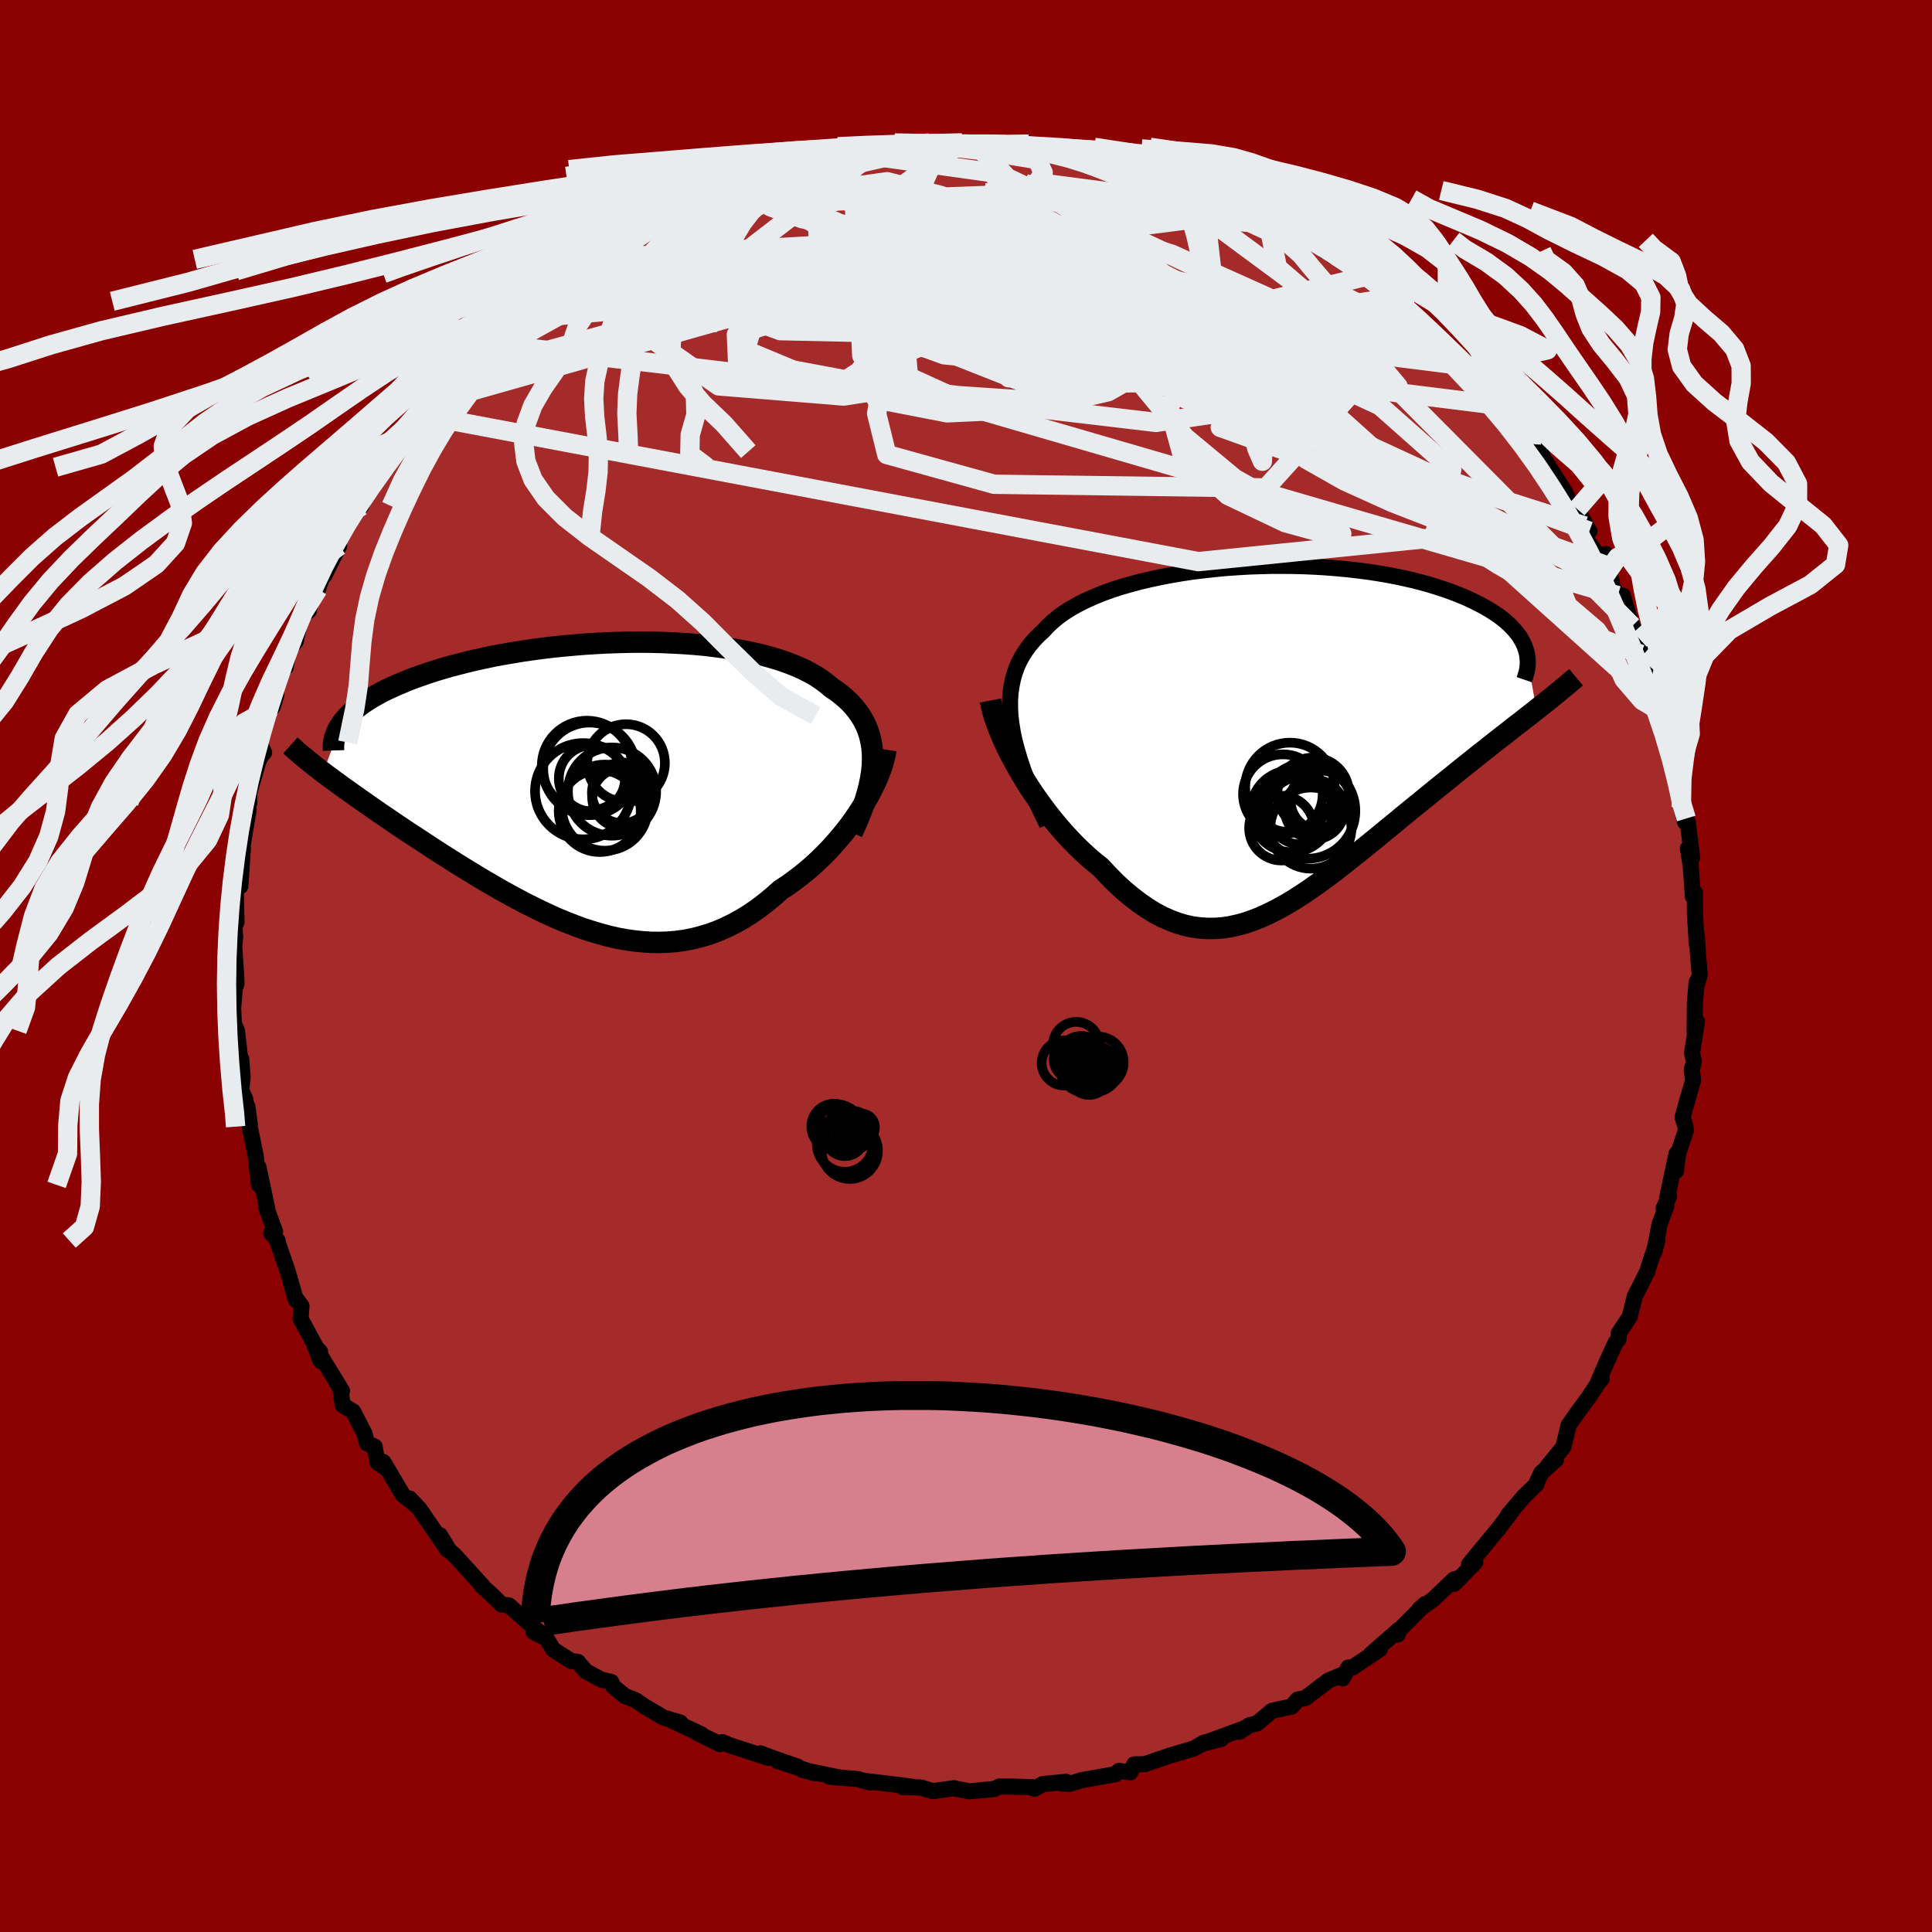 
  <svg viewBox="-100 -100 200 200" xmlns="http://www.w3.org/2000/svg" width="500" height="500" id="face-svg">
    <defs>
      <clipPath id="leftEyeClipPath">
        <polyline points="29.16,-2.59 29.15,-3.23 29.09,-3.84 28.99,-4.43 28.86,-5 28.68,-5.55 28.47,-6.08 28.21,-6.59 27.92,-7.08 27.59,-7.55 27.23,-8 26.83,-8.44 26.4,-8.85 25.93,-9.25 25.43,-9.63 24.9,-9.99 24.4,-10.41 23.85,-10.82 23.26,-11.21 22.62,-11.57 21.93,-11.92 21.19,-12.25 20.41,-12.55 19.59,-12.84 18.73,-13.1 17.83,-13.35 16.9,-13.57 15.94,-13.77 14.94,-13.95 13.92,-14.11 12.88,-14.25 11.81,-14.38 10.72,-14.48 9.62,-14.56 8.5,-14.62 7.38,-14.67 6.24,-14.7 5.1,-14.71 3.96,-14.7 2.81,-14.67 1.67,-14.63 0.54,-14.57 -0.59,-14.5 -1.71,-14.41 -2.82,-14.31 -3.91,-14.2 -4.99,-14.07 -6.04,-13.93 -7.08,-13.78 -8.1,-13.61 -9.1,-13.44 -10.07,-13.26 -11.01,-13.06 -11.93,-12.86 -12.82,-12.65 -13.68,-12.43 -14.52,-12.21 -15.32,-11.98 -16.09,-11.75 -16.84,-11.51 -17.55,-11.26 -18.24,-11.02 -18.89,-10.77 -19.51,-10.51 -20.11,-10.26 -20.68,-10 -21.22,-9.75 -21.73,-9.49 -22.22,-9.22 -22.68,-8.96 -23.11,-8.69 -23.52,-8.42 -23.9,-8.15 -24.25,-7.88 -24.58,-7.61 -24.88,-7.33 -25.16,-7.06 -25.41,-6.78 -25.64,-6.51 -25.84,-6.23 -27.72,-1.22 -27.31,-0.91 -26.88,-0.59 -26.43,-0.26 -25.97,0.07 -25.5,0.42 -25.01,0.76 -24.51,1.12 -24,1.48 -23.47,1.85 -22.93,2.23 -22.37,2.62 -21.81,3.01 -21.23,3.4 -20.63,3.81 -20.03,4.22 -19.4,4.64 -18.77,5.06 -18.11,5.49 -17.44,5.93 -16.76,6.38 -16.07,6.83 -15.36,7.29 -14.63,7.75 -13.9,8.21 -13.15,8.68 -12.39,9.14 -11.62,9.61 -10.83,10.08 -10.04,10.54 -9.24,11 -8.43,11.45 -7.61,11.89 -6.78,12.33 -5.94,12.75 -5.1,13.16 -4.25,13.56 -3.4,13.94 -2.54,14.29 -1.67,14.63 -0.81,14.95 0.07,15.23 0.94,15.49 1.82,15.73 2.69,15.93 3.57,16.09 4.45,16.22 5.33,16.31 6.21,16.37 7.09,16.38 7.96,16.35 8.83,16.28 9.7,16.16 10.57,15.99 11.43,15.77 12.29,15.51 13.14,15.2 13.98,14.83 14.82,14.42 15.65,13.96 16.47,13.45 17.28,12.89 18.08,12.28 18.87,11.63 19.65,10.93 20.32,10.5 20.97,10.03 21.61,9.55 22.24,9.05 22.86,8.52 23.46,7.97 24.04,7.41 24.61,6.83 25.16,6.23 25.69,5.62 26.21,5 26.7,4.37 27.17,3.73 27.61,3.08 28.03,2.43" />
      </clipPath>
      <clipPath id="rightEyeClipPath">
        <polyline points="-27.81,-1.12 -27.91,-1.95 -27.95,-2.76 -27.95,-3.53 -27.9,-4.28 -27.8,-4.99 -27.66,-5.68 -27.48,-6.34 -27.25,-6.97 -26.98,-7.58 -26.66,-8.16 -26.3,-8.72 -25.91,-9.25 -25.47,-9.77 -25,-10.26 -24.49,-10.73 -24.03,-11.23 -23.5,-11.72 -22.93,-12.19 -22.3,-12.64 -21.62,-13.07 -20.88,-13.48 -20.1,-13.87 -19.27,-14.24 -18.4,-14.6 -17.49,-14.93 -16.54,-15.24 -15.55,-15.53 -14.53,-15.8 -13.48,-16.05 -12.4,-16.28 -11.31,-16.49 -10.19,-16.68 -9.05,-16.85 -7.9,-16.99 -6.74,-17.12 -5.57,-17.23 -4.4,-17.31 -3.22,-17.38 -2.05,-17.42 -0.88,-17.45 0.28,-17.45 1.44,-17.44 2.58,-17.41 3.7,-17.36 4.81,-17.29 5.9,-17.2 6.97,-17.1 8.02,-16.98 9.04,-16.85 10.04,-16.7 11.01,-16.54 11.95,-16.36 12.85,-16.17 13.73,-15.97 14.58,-15.75 15.39,-15.53 16.17,-15.29 16.91,-15.05 17.63,-14.8 18.31,-14.54 18.95,-14.28 19.57,-14.01 20.15,-13.73 20.7,-13.45 21.22,-13.17 21.71,-12.88 22.17,-12.59 22.6,-12.3 23,-12 23.37,-11.7 23.71,-11.39 24.02,-11.08 24.3,-10.77 24.56,-10.45 24.79,-10.14 24.98,-9.82 25.16,-9.5 25.3,-9.18 25.42,-8.86 26.54,-2.57 26.06,-2.19 25.57,-1.81 25.06,-1.41 24.54,-1.01 24.01,-0.6 23.47,-0.17 22.92,0.26 22.35,0.7 21.78,1.15 21.2,1.61 20.6,2.08 20,2.56 19.39,3.05 18.77,3.54 18.14,4.05 17.5,4.57 16.84,5.1 16.18,5.63 15.51,6.18 14.82,6.74 14.13,7.3 13.43,7.87 12.72,8.45 12.01,9.04 11.29,9.63 10.56,10.23 9.83,10.83 9.1,11.42 8.36,12.02 7.62,12.61 6.88,13.2 6.14,13.78 5.39,14.36 4.64,14.92 3.89,15.46 3.14,15.99 2.39,16.5 1.63,16.99 0.88,17.45 0.12,17.88 -0.63,18.28 -1.39,18.65 -2.15,18.99 -2.91,19.28 -3.67,19.54 -4.43,19.74 -5.2,19.91 -5.96,20.02 -6.73,20.08 -7.51,20.08 -8.28,20.03 -9.06,19.93 -9.84,19.76 -10.62,19.53 -11.41,19.23 -12.2,18.88 -12.99,18.46 -13.78,17.97 -14.58,17.42 -15.38,16.8 -16.19,16.13 -16.99,15.39 -17.79,14.58 -18.6,13.72 -19.24,13.21 -19.88,12.66 -20.51,12.08 -21.13,11.48 -21.74,10.85 -22.35,10.19 -22.94,9.51 -23.52,8.81 -24.09,8.09 -24.64,7.36 -25.18,6.61 -25.7,5.85 -26.2,5.08 -26.67,4.3 -27.13,3.52" />
      </clipPath>
      <filter id="fuzzy">
        <feTurbulence id="turbulence" baseFrequency="0.05" numOctaves="3" type="noise" result="noise" />
        <feDisplacementMap in="SourceGraphic" in2="noise" scale="2" />
      </filter>
      <linearGradient id="rainbowGradient" x1="0%" y1="0%" x2="100%" y2="0%">
        <stop offset="0%" style="stop-color: rgb(145, 85, 61); stop-opacity: 1" />
        <stop offset="50%" style="stop-color: rgb(0, 191, 255); stop-opacity: 1" />
        <stop offset="100%" style="stop-color: rgb(230, 230, 250); stop-opacity: 1" />
      </linearGradient>
    </defs>
    <rect x="-100" y="-100" width="100%" height="100%" fill="rgb(139, 0, 0)" />
    <polyline id="faceContour" points="75.96,0.89 75.59,2.17 75.64,1.65 75.45,3.81 75.43,6.87 75.67,5.76 75.16,9 75.35,9.89 75.13,10.75 75.27,11.84 74.62,14.06 74.18,15.67 74.46,16.56 74.53,17 73.74,19.34 73.49,21.22 73.55,19.44 72.58,24.01 72.79,23.82 72.22,25.08 72.5,24.88 71.8,26.72 71.23,29.65 71.56,28.42 70.73,30.96 70.51,31.66 69.22,34.22 69,35.14 68.71,36.3 67.57,38.02 67.54,38.65 67.23,39.01 66.3,41.06 65.46,42.99 65.8,42.74 65.48,43.1 64.43,44.7 63.49,45.97 62.38,47.54 61.83,49.8 60.2,51.79 61.09,51.08 59.55,52.47 59.03,53.59 59.06,53.64 57.77,54.89 56.13,56.81 56.58,56.33 55.12,58.25 55.07,58.31 52.5,61.42 52.07,61.95 52.72,61.72 50.54,63.95 51.16,63.34 50.53,63.49 48.33,65.59 46.93,66.58 47.53,66.05 44.37,69.23 44.68,69.2 44.81,68.71 41.91,71.24 42.84,70.72 39.99,72.63 39.58,72.62 38.99,73.74 38.77,73.44 37.52,73.97 35.13,75.78 34.33,75.94 33.71,76.66 31.68,77.1 30.11,78.41 29.34,78.59 28.31,79.27 28.73,78.95 24.49,80.51 26.42,80.01 24.62,80.4 23.63,80.99 21,81.77 19.59,82.26 20.17,82.05 18.51,82.62 17.41,82.65 17.02,83.46 15.82,83.33 15.47,83.66 11.95,84.29 10.71,84.67 9.89,84.62 10.36,84.45 7.94,84.69 7.1,85.17 6.9,85.01 4.65,84.94 3.45,84.94 2.94,85.19 0.33,85.44 -0.61,85.24 -0.92,85.2 -1.24,85.11 -3.43,85.42 -4.67,85.04 -6.59,84.98 -5.58,84.96 -6.84,84.8 -10.55,84.35 -9.92,84.53 -11.2,84.17 -14.09,83.93 -12.9,84.05 -16.95,83.21 -15.61,83.57 -19.52,82.29 -17.44,82.88 -19.69,82.1 -21.29,81.51 -20.45,81.97 -24.54,80.64 -25.22,80.34 -25.48,80.55 -27.83,79.4 -27.41,79.53 -30.42,78.13 -29.57,78.32 -31.35,77.79 -32.01,77.38 -33.27,76.65 -34.2,76.01 -35.31,75.57 -36.49,74.61 -36.73,74.11 -37.72,73.89 -39.36,73.01 -40.18,72.04 -40.87,71.95 -42.74,70.76 -43.47,69.54 -44.76,68.94 -43.43,69.61 -47.32,66.19 -48.08,66.1 -49.09,65.09 -50.15,64.15 -49.96,64.27 -50.75,63.4 -52.95,60.98 -53.51,60.49 -54.45,58.93 -53.67,60.44 -54.6,59.08 -56.58,56.2 -57.59,55.13 -57.08,55.7 -58.3,54.75 -60.31,51.35 -60.03,51.99 -60.92,51.39 -61.22,49.75 -62.02,49.4 -62.25,48.44 -63.44,46.12 -64.53,45.46 -64.75,43.81 -64.87,43.56 -64.59,43.99 -67.4,39.39 -66.81,40.89 -66.86,39.94 -67.27,39.5 -68.88,36.51 -68.79,35.2 -69.36,34.42 -69.38,34.56 -70.21,31.63 -71.17,28.85 -71.27,28.42 -71.93,27.65 -71.52,27.5 -72.42,25.06 -72.33,25.13 -73.25,20.8 -73.19,22.66 -73.39,21.04 -73.53,19.66 -74.15,16.63 -74.39,14.57 -74.13,16.46 -74.62,13.76 -75.03,12.85 -74.88,11.5 -75.03,9.62 -75.15,9.48 -75.47,6.69 -75.79,5.96 -75.86,4.36 -75.7,2.35 -75.52,1.84 -75.55,0.97 -75.76,-2.08 -75.65,-2.99 -75.74,-4.12 -75.52,-4.53 -75.59,-7.87 -75.15,-8.54 -75.12,-8.26 -74.85,-12.24 -74.88,-12.47 -74.61,-14.11 -74.26,-16.19 -74.4,-16.31 -74.19,-16.91 -74.2,-17.92 -73.28,-21.09 -72.98,-21.75 -72.66,-22.1 -73.15,-23.14 -72.35,-25.92 -71.39,-28.06 -71.78,-26.81 -71.36,-28.96 -70.5,-32 -70.42,-30.95 -70.13,-32.72 -69.39,-33.6 -68.83,-36.11 -68.02,-36.79 -67.69,-38.68 -67.08,-39.02 -66.17,-41.56 -66.43,-40.43 -64.89,-43.49 -65.07,-43.18 -64.76,-44.63 -63.77,-46.24 -62.85,-47.35 -62.6,-47.61 -61.72,-49.74 -60.94,-50.84 -59.9,-51.63 -59.24,-52.99 -59.41,-52.34 -58.96,-53.25 -58.05,-55 -56.35,-57.04 -55.33,-57.91 -55.57,-58.28 -53.91,-59.73 -53.72,-60.4 -52.22,-60.89 -52.37,-61.64 -49.81,-64.49 -48.82,-64.96 -50.33,-63.35 -47.84,-66.13 -48.48,-65.68 -47.07,-66.9 -45.45,-68.25 -44.48,-68.77 -44.45,-68.81 -42.75,-70.13 -40.82,-71.68 -40.72,-71.97 -40.51,-72.01 -37.53,-73.92 -39.24,-73.15 -36.41,-75.01 -35.46,-74.9 -35.28,-75.4 -34.83,-75.98 -32.12,-76.85 -29.94,-77.93 -30.9,-78 -29.75,-78.59 -27.25,-79.48 -27.81,-79.35 -25.84,-80.54 -23.01,-81.3 -24.73,-80.72 -22.43,-81.27 -20.93,-81.74 -18.82,-82.44 -18.54,-82.63 -17.12,-83.17 -15.45,-83.51 -17.02,-83.09 -14.68,-83.59 -14.35,-83.65 -11.21,-84.02 -12.1,-84.19 -8.79,-84.81 -8.88,-84.69 -7.17,-84.94 -4.61,-85.14 -3.79,-85.2 -2.23,-85.21 -3.94,-85.12 -2.63,-85.01 -0.41,-85.21 2.14,-85.08 2.02,-85.04 4.18,-85.01 5.15,-85.03 6.49,-85.08 6.89,-84.73 8.72,-84.58 9.18,-84.75 11.74,-84.15 12.44,-84.22 12.8,-84.33 13.92,-83.39 14.22,-83.89 15.76,-83.15 17.3,-83.21 17.86,-82.62 20.54,-82.42 22.45,-81.45 21.36,-81.79 21.06,-81.56 23.49,-81.08 24.95,-80.28 25.32,-80.17 27.9,-79.41 28.34,-78.93 30.26,-78.18 29.86,-78.16 31.11,-77.75 34.38,-76.08 33.26,-76.66 36.02,-75.12 37.15,-74.01 36.79,-74.52 37.91,-73.53 39.3,-72.95 41.46,-71.69 41.8,-71.49 42.86,-70.1 44.11,-69.18 44.93,-68.32 44.99,-68.2 44.69,-68.35 46.7,-66.8 47.64,-65.66 48.41,-65.59 50.23,-63.7 50.01,-64.06 51.17,-62.46 52.31,-62.05 54.66,-59.69 55.55,-57.99 54.67,-59.1 55.57,-58.27 57.24,-56.63 56.47,-56.84 59.44,-52.57 59.63,-53.11 58.51,-54.04 59.68,-52.7 61.96,-49.16 63.11,-46.7 63.27,-47.3 64.53,-45.01 64.06,-45.55 64.22,-44.13 66.2,-41.49 66.2,-42.64 66.86,-39.76 66.19,-40.46 67.48,-38.34 68,-38.34 68.59,-36.21 68.97,-35.19 69.78,-33.79 69.85,-32.27 70.55,-31.2 71.11,-29.71 71.09,-29.73 72.05,-26.7 72.2,-26.26 72.22,-26.15 72.62,-24.5 73.55,-20.67 73.3,-21.19 73.82,-18.74 73.55,-19.97 74.05,-16.46 74.44,-14.89 74.56,-15.27 74.72,-14.86 75.17,-11.22 74.73,-12.17 75.02,-10.38 75.25,-7.18 75.45,-7.6 75.46,-5.37 75.65,-2.29 75.65,-3.2 75.8,-0.84 75.96,0.89 75.59,2.17" fill="rgb(165, 42, 42)" stroke="black" stroke-width="1.667" stroke-linejoin="round" filter="url(#fuzzy)" />
    <g transform="translate(32.51 -23.97)">
      <polyline id="rightCountour" points="-27.81,-1.12 -27.91,-1.95 -27.95,-2.76 -27.95,-3.53 -27.9,-4.28 -27.8,-4.99 -27.66,-5.68 -27.48,-6.34 -27.25,-6.97 -26.98,-7.58 -26.66,-8.16 -26.3,-8.72 -25.91,-9.25 -25.47,-9.77 -25,-10.26 -24.49,-10.73 -24.03,-11.23 -23.5,-11.72 -22.93,-12.19 -22.3,-12.64 -21.62,-13.07 -20.88,-13.48 -20.1,-13.87 -19.27,-14.24 -18.4,-14.6 -17.49,-14.93 -16.54,-15.24 -15.55,-15.53 -14.53,-15.8 -13.48,-16.05 -12.4,-16.28 -11.31,-16.49 -10.19,-16.68 -9.05,-16.85 -7.9,-16.99 -6.74,-17.12 -5.57,-17.23 -4.4,-17.31 -3.22,-17.38 -2.05,-17.42 -0.88,-17.45 0.28,-17.45 1.44,-17.44 2.58,-17.41 3.7,-17.36 4.81,-17.29 5.9,-17.2 6.97,-17.1 8.02,-16.98 9.04,-16.85 10.04,-16.7 11.01,-16.54 11.95,-16.36 12.85,-16.17 13.73,-15.97 14.58,-15.75 15.39,-15.53 16.17,-15.29 16.91,-15.05 17.63,-14.8 18.31,-14.54 18.95,-14.28 19.57,-14.01 20.15,-13.73 20.7,-13.45 21.22,-13.17 21.71,-12.88 22.17,-12.59 22.6,-12.3 23,-12 23.37,-11.7 23.71,-11.39 24.02,-11.08 24.3,-10.77 24.56,-10.45 24.79,-10.14 24.98,-9.82 25.16,-9.5 25.3,-9.18 25.42,-8.86 26.54,-2.57 26.06,-2.19 25.57,-1.81 25.06,-1.41 24.54,-1.01 24.01,-0.6 23.47,-0.17 22.92,0.26 22.35,0.7 21.78,1.15 21.2,1.61 20.6,2.08 20,2.56 19.39,3.05 18.77,3.54 18.14,4.05 17.5,4.57 16.84,5.1 16.18,5.63 15.51,6.18 14.82,6.74 14.13,7.3 13.43,7.87 12.72,8.45 12.01,9.04 11.29,9.63 10.56,10.23 9.83,10.83 9.1,11.42 8.36,12.02 7.62,12.61 6.88,13.2 6.14,13.78 5.39,14.36 4.64,14.92 3.89,15.46 3.14,15.99 2.39,16.5 1.63,16.99 0.88,17.45 0.12,17.88 -0.63,18.28 -1.39,18.65 -2.15,18.99 -2.91,19.28 -3.67,19.54 -4.43,19.74 -5.2,19.91 -5.96,20.02 -6.73,20.08 -7.51,20.08 -8.28,20.03 -9.06,19.93 -9.84,19.76 -10.62,19.53 -11.41,19.23 -12.2,18.88 -12.99,18.46 -13.78,17.97 -14.58,17.42 -15.38,16.8 -16.19,16.13 -16.99,15.39 -17.79,14.58 -18.6,13.72 -19.24,13.21 -19.88,12.66 -20.51,12.08 -21.13,11.48 -21.74,10.85 -22.35,10.19 -22.94,9.51 -23.52,8.81 -24.09,8.09 -24.64,7.36 -25.18,6.61 -25.7,5.85 -26.2,5.08 -26.67,4.3 -27.13,3.52" fill="white" stroke="white" stroke-width="0" stroke-linejoin="round" filter="url(#fuzzy)" />
    </g>
    <g transform="translate(-38.83 -18.82)">
      <polyline id="leftCountour" points="29.16,-2.59 29.15,-3.23 29.09,-3.84 28.99,-4.43 28.86,-5 28.68,-5.55 28.47,-6.08 28.21,-6.59 27.92,-7.08 27.59,-7.55 27.23,-8 26.83,-8.44 26.4,-8.85 25.93,-9.25 25.43,-9.63 24.9,-9.99 24.4,-10.41 23.85,-10.82 23.26,-11.21 22.62,-11.57 21.93,-11.92 21.19,-12.25 20.41,-12.55 19.59,-12.84 18.73,-13.1 17.83,-13.35 16.9,-13.57 15.94,-13.77 14.94,-13.95 13.92,-14.11 12.88,-14.25 11.81,-14.38 10.72,-14.48 9.62,-14.56 8.5,-14.62 7.38,-14.67 6.24,-14.7 5.1,-14.71 3.96,-14.7 2.81,-14.67 1.67,-14.63 0.54,-14.57 -0.59,-14.5 -1.71,-14.41 -2.82,-14.31 -3.91,-14.2 -4.99,-14.07 -6.04,-13.93 -7.08,-13.78 -8.1,-13.61 -9.1,-13.44 -10.07,-13.26 -11.01,-13.06 -11.93,-12.86 -12.82,-12.65 -13.68,-12.43 -14.52,-12.21 -15.32,-11.98 -16.09,-11.75 -16.84,-11.51 -17.55,-11.26 -18.24,-11.02 -18.89,-10.77 -19.51,-10.51 -20.11,-10.26 -20.68,-10 -21.22,-9.75 -21.73,-9.49 -22.22,-9.22 -22.68,-8.96 -23.11,-8.69 -23.52,-8.42 -23.9,-8.15 -24.25,-7.88 -24.58,-7.61 -24.88,-7.33 -25.16,-7.06 -25.41,-6.78 -25.64,-6.51 -25.84,-6.23 -27.72,-1.22 -27.31,-0.91 -26.88,-0.59 -26.43,-0.26 -25.97,0.07 -25.5,0.42 -25.01,0.76 -24.51,1.12 -24,1.48 -23.47,1.85 -22.93,2.23 -22.37,2.62 -21.81,3.01 -21.23,3.4 -20.63,3.81 -20.03,4.22 -19.4,4.64 -18.77,5.06 -18.11,5.49 -17.44,5.93 -16.76,6.38 -16.07,6.83 -15.36,7.29 -14.63,7.75 -13.9,8.21 -13.15,8.68 -12.39,9.14 -11.62,9.61 -10.83,10.08 -10.04,10.54 -9.24,11 -8.43,11.45 -7.61,11.89 -6.78,12.33 -5.94,12.75 -5.1,13.16 -4.25,13.56 -3.4,13.94 -2.54,14.29 -1.67,14.63 -0.81,14.95 0.07,15.23 0.94,15.49 1.82,15.73 2.69,15.93 3.57,16.09 4.45,16.22 5.33,16.31 6.21,16.37 7.09,16.38 7.96,16.35 8.83,16.28 9.7,16.16 10.57,15.99 11.43,15.77 12.29,15.51 13.14,15.2 13.98,14.83 14.82,14.42 15.65,13.96 16.47,13.45 17.28,12.89 18.08,12.28 18.87,11.63 19.65,10.93 20.32,10.5 20.97,10.03 21.61,9.55 22.24,9.05 22.86,8.52 23.46,7.97 24.04,7.41 24.61,6.83 25.16,6.23 25.69,5.62 26.21,5 26.7,4.37 27.17,3.73 27.61,3.08 28.03,2.43" fill="white" stroke="white" stroke-width="0" stroke-linejoin="round" filter="url(#fuzzy)" />
    </g>
    <g transform="translate(32.51 -23.97)">
      <polyline id="rightUpper" points="-24.12,9.32 -24.72,8.08 -25.27,6.9 -25.76,5.76 -26.21,4.66 -26.6,3.6 -26.94,2.58 -27.23,1.6 -27.48,0.66 -27.67,-0.24 -27.81,-1.12 -27.91,-1.95 -27.95,-2.76 -27.95,-3.53 -27.9,-4.28 -27.8,-4.99 -27.66,-5.68 -27.48,-6.34 -27.25,-6.97 -26.98,-7.58 -26.66,-8.16 -26.3,-8.72 -25.91,-9.25 -25.47,-9.77 -25,-10.26 -24.49,-10.73 -24.03,-11.23 -23.5,-11.72 -22.93,-12.19 -22.3,-12.64 -21.62,-13.07 -20.88,-13.48 -20.1,-13.87 -19.27,-14.24 -18.4,-14.6 -17.49,-14.93 -16.54,-15.24 -15.55,-15.53 -14.53,-15.8 -13.48,-16.05 -12.4,-16.28 -11.31,-16.49 -10.19,-16.68 -9.05,-16.85 -7.9,-16.99 -6.74,-17.12 -5.57,-17.23 -4.4,-17.31 -3.22,-17.38 -2.05,-17.42 -0.88,-17.45 0.28,-17.45 1.44,-17.44 2.58,-17.41 3.7,-17.36 4.81,-17.29 5.9,-17.2 6.97,-17.1 8.02,-16.98 9.04,-16.85 10.04,-16.7 11.01,-16.54 11.95,-16.36 12.85,-16.17 13.73,-15.97 14.58,-15.75 15.39,-15.53 16.17,-15.29 16.91,-15.05 17.63,-14.8 18.31,-14.54 18.95,-14.28 19.57,-14.01 20.15,-13.73 20.7,-13.45 21.22,-13.17 21.71,-12.88 22.17,-12.59 22.6,-12.3 23,-12 23.37,-11.7 23.71,-11.39 24.02,-11.08 24.3,-10.77 24.56,-10.45 24.79,-10.14 24.98,-9.82 25.16,-9.5 25.3,-9.18 25.42,-8.86 25.51,-8.54 25.58,-8.22 25.62,-7.9 25.64,-7.58 25.64,-7.26 25.61,-6.94 25.56,-6.62 25.48,-6.31 25.39,-5.99 25.28,-5.67" fill="none" stroke="black" stroke-width="1.667" stroke-linejoin="round" filter="url(#fuzzy)" />
      <polyline id="rightLower" points="-29.98,-3.51 -29.87,-2.94 -29.71,-2.33 -29.52,-1.67 -29.28,-0.99 -29,-0.28 -28.69,0.46 -28.34,1.21 -27.97,1.97 -27.56,2.74 -27.13,3.52 -26.67,4.3 -26.2,5.08 -25.7,5.85 -25.18,6.61 -24.64,7.36 -24.09,8.09 -23.52,8.81 -22.94,9.51 -22.35,10.19 -21.74,10.85 -21.13,11.48 -20.51,12.08 -19.88,12.66 -19.24,13.21 -18.6,13.72 -17.79,14.58 -16.99,15.39 -16.19,16.13 -15.38,16.8 -14.58,17.42 -13.78,17.97 -12.99,18.46 -12.2,18.88 -11.41,19.23 -10.62,19.53 -9.84,19.76 -9.06,19.93 -8.28,20.03 -7.51,20.08 -6.73,20.08 -5.96,20.02 -5.2,19.91 -4.43,19.74 -3.67,19.54 -2.91,19.28 -2.15,18.99 -1.39,18.65 -0.63,18.28 0.12,17.88 0.88,17.45 1.63,16.99 2.39,16.5 3.14,15.99 3.89,15.46 4.64,14.92 5.39,14.36 6.14,13.78 6.88,13.2 7.62,12.61 8.36,12.02 9.1,11.42 9.83,10.83 10.56,10.23 11.29,9.63 12.01,9.04 12.72,8.45 13.43,7.87 14.13,7.3 14.82,6.74 15.51,6.18 16.18,5.63 16.84,5.1 17.5,4.57 18.14,4.05 18.77,3.54 19.39,3.05 20,2.56 20.6,2.08 21.2,1.61 21.78,1.15 22.35,0.7 22.92,0.26 23.47,-0.17 24.01,-0.6 24.54,-1.01 25.06,-1.41 25.57,-1.81 26.06,-2.19 26.54,-2.57 27.01,-2.94 27.46,-3.3 27.91,-3.65 28.34,-4 28.75,-4.34 29.15,-4.67 29.54,-4.99 29.92,-5.31 30.28,-5.62 30.64,-5.92" fill="none" stroke="black" stroke-width="2.222" stroke-linejoin="round" filter="url(#fuzzy)" />
      <circle r="3.71" cx="3.431" cy="6.103" stroke="black" fill="none" stroke-width="1.0" filter="url(#fuzzy)" clip-path="url(#rightEyeClipPath)" /><circle r="4.63" cx="1.021" cy="5.478" stroke="black" fill="none" stroke-width="1.0" filter="url(#fuzzy)" clip-path="url(#rightEyeClipPath)" /><circle r="3.51" cx="2.196" cy="7.888" stroke="black" fill="none" stroke-width="1.0" filter="url(#fuzzy)" clip-path="url(#rightEyeClipPath)" /><circle r="3.352" cx="0.151" cy="9.698" stroke="black" fill="none" stroke-width="1.0" filter="url(#fuzzy)" clip-path="url(#rightEyeClipPath)" /><circle r="4.952" cx="2.841" cy="7.908" stroke="black" fill="none" stroke-width="1.0" filter="url(#fuzzy)" clip-path="url(#rightEyeClipPath)" /><circle r="4.124" cx="0.291" cy="6.183" stroke="black" fill="none" stroke-width="1.0" filter="url(#fuzzy)" clip-path="url(#rightEyeClipPath)" /><circle r="3.074" cx="3.571" cy="7.768" stroke="black" fill="none" stroke-width="1.0" filter="url(#fuzzy)" clip-path="url(#rightEyeClipPath)" /><circle r="4.2" cx="3.191" cy="9.693" stroke="black" fill="none" stroke-width="1.0" filter="url(#fuzzy)" clip-path="url(#rightEyeClipPath)" /><circle r="4.242" cx="1.206" cy="7.948" stroke="black" fill="none" stroke-width="1.0" filter="url(#fuzzy)" clip-path="url(#rightEyeClipPath)" /><circle r="3.104" cx="4.196" cy="6.833" stroke="black" fill="none" stroke-width="1.0" filter="url(#fuzzy)" clip-path="url(#rightEyeClipPath)" />
      </g>
    <g transform="translate(-38.83 -18.82)">
      <polyline id="leftUpper" points="27.04,5.01 27.44,4.14 27.8,3.29 28.11,2.48 28.39,1.68 28.62,0.91 28.81,0.16 28.96,-0.56 29.07,-1.26 29.14,-1.94 29.16,-2.59 29.15,-3.23 29.09,-3.84 28.99,-4.43 28.86,-5 28.68,-5.55 28.47,-6.08 28.21,-6.59 27.92,-7.08 27.59,-7.55 27.23,-8 26.83,-8.44 26.4,-8.85 25.93,-9.25 25.43,-9.63 24.9,-9.99 24.4,-10.41 23.85,-10.82 23.26,-11.21 22.62,-11.57 21.93,-11.92 21.19,-12.25 20.41,-12.55 19.59,-12.84 18.73,-13.1 17.83,-13.35 16.9,-13.57 15.94,-13.77 14.94,-13.95 13.92,-14.11 12.88,-14.25 11.81,-14.38 10.72,-14.48 9.62,-14.56 8.5,-14.62 7.38,-14.67 6.24,-14.7 5.1,-14.71 3.96,-14.7 2.81,-14.67 1.67,-14.63 0.54,-14.57 -0.59,-14.5 -1.71,-14.41 -2.82,-14.31 -3.91,-14.2 -4.99,-14.07 -6.04,-13.93 -7.08,-13.78 -8.1,-13.61 -9.1,-13.44 -10.07,-13.26 -11.01,-13.06 -11.93,-12.86 -12.82,-12.65 -13.68,-12.43 -14.52,-12.21 -15.32,-11.98 -16.09,-11.75 -16.84,-11.51 -17.55,-11.26 -18.24,-11.02 -18.89,-10.77 -19.51,-10.51 -20.11,-10.26 -20.68,-10 -21.22,-9.75 -21.73,-9.49 -22.22,-9.22 -22.68,-8.96 -23.11,-8.69 -23.52,-8.42 -23.9,-8.15 -24.25,-7.88 -24.58,-7.61 -24.88,-7.33 -25.16,-7.06 -25.41,-6.78 -25.64,-6.51 -25.84,-6.23 -26.02,-5.96 -26.18,-5.68 -26.31,-5.4 -26.42,-5.13 -26.51,-4.85 -26.58,-4.58 -26.62,-4.31 -26.65,-4.03 -26.65,-3.76 -26.64,-3.49" fill="none" stroke="black" stroke-width="2.222" stroke-linejoin="round" filter="url(#fuzzy)" />
      <polyline id="leftLower" points="30.53,-3.58 30.45,-3.07 30.32,-2.53 30.16,-1.96 29.95,-1.37 29.71,-0.76 29.44,-0.14 29.13,0.49 28.79,1.14 28.43,1.78 28.03,2.43 27.61,3.08 27.17,3.73 26.7,4.37 26.21,5 25.69,5.62 25.16,6.23 24.61,6.83 24.04,7.41 23.46,7.97 22.86,8.52 22.24,9.05 21.61,9.55 20.97,10.03 20.32,10.5 19.65,10.93 18.87,11.63 18.08,12.28 17.28,12.89 16.47,13.45 15.65,13.96 14.82,14.42 13.98,14.83 13.14,15.2 12.29,15.51 11.43,15.77 10.57,15.99 9.7,16.16 8.83,16.28 7.96,16.35 7.09,16.38 6.21,16.37 5.33,16.31 4.45,16.22 3.57,16.09 2.69,15.93 1.82,15.73 0.94,15.49 0.07,15.23 -0.81,14.95 -1.67,14.63 -2.54,14.29 -3.4,13.94 -4.25,13.56 -5.1,13.16 -5.94,12.75 -6.78,12.33 -7.61,11.89 -8.43,11.45 -9.24,11 -10.04,10.54 -10.83,10.08 -11.62,9.61 -12.39,9.14 -13.15,8.68 -13.9,8.21 -14.63,7.75 -15.36,7.29 -16.07,6.83 -16.76,6.38 -17.44,5.93 -18.11,5.49 -18.77,5.06 -19.4,4.64 -20.03,4.22 -20.63,3.81 -21.23,3.4 -21.81,3.01 -22.37,2.62 -22.93,2.23 -23.47,1.85 -24,1.48 -24.51,1.12 -25.01,0.76 -25.5,0.42 -25.97,0.07 -26.43,-0.26 -26.88,-0.59 -27.31,-0.91 -27.72,-1.22 -28.13,-1.53 -28.51,-1.83 -28.89,-2.13 -29.25,-2.41 -29.59,-2.7 -29.92,-2.97 -30.24,-3.24 -30.54,-3.5 -30.83,-3.76 -31.11,-4.01" fill="none" stroke="black" stroke-width="2.222" stroke-linejoin="round" filter="url(#fuzzy)" />
      <circle r="3.066" cx="3.203" cy="1.406" stroke="black" fill="none" stroke-width="1.0" filter="url(#fuzzy)" clip-path="url(#leftEyeClipPath)" /><circle r="3.43" cx="0.108" cy="-0.604" stroke="black" fill="none" stroke-width="1.0" filter="url(#fuzzy)" clip-path="url(#leftEyeClipPath)" /><circle r="4.98" cx="-0.802" cy="0.726" stroke="black" fill="none" stroke-width="1.0" filter="url(#fuzzy)" clip-path="url(#leftEyeClipPath)" /><circle r="4.792" cx="-0.142" cy="-1.589" stroke="black" fill="none" stroke-width="1.0" filter="url(#fuzzy)" clip-path="url(#leftEyeClipPath)" /><circle r="3.138" cx="3.243" cy="0.896" stroke="black" fill="none" stroke-width="1.0" filter="url(#fuzzy)" clip-path="url(#leftEyeClipPath)" /><circle r="4.568" cx="2.188" cy="0.761" stroke="black" fill="none" stroke-width="1.0" filter="url(#fuzzy)" clip-path="url(#leftEyeClipPath)" /><circle r="4.246" cx="0.913" cy="2.776" stroke="black" fill="none" stroke-width="1.0" filter="url(#fuzzy)" clip-path="url(#leftEyeClipPath)" /><circle r="4.676" cx="-0.407" cy="-1.899" stroke="black" fill="none" stroke-width="1.0" filter="url(#fuzzy)" clip-path="url(#leftEyeClipPath)" /><circle r="4.022" cx="3.638" cy="-2.189" stroke="black" fill="none" stroke-width="1.0" filter="url(#fuzzy)" clip-path="url(#leftEyeClipPath)" /><circle r="4.458" cx="1.443" cy="2.426" stroke="black" fill="none" stroke-width="1.0" filter="url(#fuzzy)" clip-path="url(#leftEyeClipPath)" />
    </g>
    <g id="hairs">
      <polyline points="-37.53,-73.92 11.42,-69.41 17.89,-68.82 18.92,-68.44 25.22,-67.03 32.66,-65.51 35.1,-65.33 30.19,-67.02 20.38,-69.88 11.25,-72.53 8.39,-73.73 14.17,-72.82 25.83,-69.97 36.54,-66.68 39.23,-66.28 32.24,-72.29 31.11,-77.75" fill="none" stroke="rgb(233, 236, 239)" stroke-width="2" stroke-linejoin="round" filter="url(#fuzzy)" /><polyline points="52.31,-62.05 26.67,-65.26 31.53,-63.34 31.58,-65.58 23.99,-69.07 14.55,-71.2 9.05,-71.29 9.53,-69.86 14.09,-67.73 18.95,-65.67 20.83,-64.37 18.41,-64.44 12.25,-66.03 3.87,-68.46 -5.14,-70.31 -12.56,-70.17 -13.95,-67.53 -2.26,-63.27 26.52,-60.43 50.01,-64.06" fill="none" stroke="rgb(233, 236, 239)" stroke-width="2" stroke-linejoin="round" filter="url(#fuzzy)" /><polyline points="17.86,-82.62 38.59,-67.3 44.72,-60.02 39.37,-61.28 29.83,-65.44 20.79,-69.75 14.31,-73.44 10.29,-76.25 7.18,-78.05 3.36,-78.73 -1.63,-78.19 -6.82,-76.42 -10.56,-73.6 -11.64,-70.37 -10.19,-67.71 -7.64,-66.52 -5.89,-66.95 -6.01,-68.11 -7.63,-68.58 -9.49,-67.55 -10.9,-65.57 -10.79,-63.19 2,-57.39 67.48,-38.34" fill="none" stroke="rgb(233, 236, 239)" stroke-width="2" stroke-linejoin="round" filter="url(#fuzzy)" /><polyline points="66.2,-41.49 26.32,-55.76 29.75,-59.05 31.97,-62.33 28.58,-63.81 23.64,-62.09 21,-57.92 22.36,-52.98 27.12,-48.71 33.05,-45.89 37.53,-44.66 38.9,-44.75 37.02,-45.78 32.91,-47.6 27.82,-50.47 22.69,-54.73 18.12,-60.27 14.41,-66.2 11.13,-71.25 7.17,-74.77 2.08,-77.32 -2.56,-79.75 -8.17,-81.19 -30.9,-78" fill="none" stroke="rgb(233, 236, 239)" stroke-width="2" stroke-linejoin="round" filter="url(#fuzzy)" /><polyline points="-39.24,-73.15 -19.23,-65.77 6.74,-65.2 20.1,-67.55 26.21,-68.71 29.93,-68.04 31.69,-67.04 29.84,-67.37 23.6,-69.51 14.21,-72.72 4.19,-75.71 -3.96,-77.48 -8.85,-77.59 -10.43,-75.97 -9.79,-72.71 -8.59,-68.03 -8.35,-62.51 -9.25,-57.18 -8.2,-52.95 2.91,-49.87 31.05,-49.49 46.7,-66.8" fill="none" stroke="rgb(233, 236, 239)" stroke-width="2" stroke-linejoin="round" filter="url(#fuzzy)" /><polyline points="25.32,-80.17 11.23,-79.41 -0.24,-79.18 -2.53,-79.17 1.89,-77.66 10.16,-74.52 18.61,-70.95 23.8,-68.36 23.83,-67.47 18.79,-67.95 10.53,-68.69 2.27,-68.36 -2.29,-66.3 -0.78,-63.07 5.93,-60.42 13.64,-60.16 17.97,-62.93 20.51,-67.55 48.41,-65.59" fill="none" stroke="rgb(233, 236, 239)" stroke-width="2" stroke-linejoin="round" filter="url(#fuzzy)" /><polyline points="-22.43,-81.27 -16.11,-78.38 -12.85,-74.92 -11.29,-73.75 -7.31,-74.18 -2.35,-74.53 2.19,-73.99 6.56,-72.74 11.27,-71.41 16.16,-70.46 20.64,-69.85 24.44,-69.11 27.75,-67.77 30.66,-65.77 32.5,-63.68 31.75,-62.52 26.85,-63.28 17.55,-66.27 5.8,-70.8 -4.78,-75.29 -11.13,-77.94 -11.41,-77.37 1.2,-72.85 51.17,-62.46" fill="none" stroke="rgb(233, 236, 239)" stroke-width="2" stroke-linejoin="round" filter="url(#fuzzy)" /><polyline points="68.97,-35.19 44.11,-60.22 32.36,-68.72 21.32,-73.68 12.3,-76.44 6.43,-77.06 4.16,-75.81 5.59,-73.23 9.87,-70.08 15.05,-67.02 18.68,-64.3 18.81,-61.79 14.72,-59.45 7.12,-57.69 -1.95,-57.26 -9.28,-58.68 -11.1,-61.48 -4.94,-64.02 7.14,-64.44 17.41,-62.34 22.75,-58.69 64.06,-45.55" fill="none" stroke="rgb(233, 236, 239)" stroke-width="2" stroke-linejoin="round" filter="url(#fuzzy)" /><polyline points="66.86,-39.76 10.51,-66.58 -15.45,-73.87 -26.44,-74.09 -28.66,-72.77 -26.78,-71.96 -24.38,-71.89 -22.51,-72.01 -19.9,-71.72 -14.87,-70.91 -7.33,-70.09 0.75,-69.99 6.52,-71.01 8,-72.9 4.75,-74.92 -2.59,-76.08 -11.4,-75.3 -11.14,-72.9 30.26,-78.18" fill="none" stroke="rgb(233, 236, 239)" stroke-width="2" stroke-linejoin="round" filter="url(#fuzzy)" /><polyline points="-40.82,-71.68 7.41,-70.78 11.29,-74.02 8.77,-75.94 10.32,-75.21 14.18,-72.4 17.69,-69.16 20.28,-66.99 22.02,-66.32 22.41,-66.44 21.53,-66.37 21.16,-66.14 23.05,-67.4 25.43,-72.07 24.7,-78.5 25.32,-80.17" fill="none" stroke="rgb(233, 236, 239)" stroke-width="2" stroke-linejoin="round" filter="url(#fuzzy)" /><polyline points="-4.61,-85.14 1.53,-84.43 7.37,-83.48 7.99,-82.12 6.36,-79.34 5.83,-74.98 7.02,-69.97 8.68,-65.48 9.7,-62.17 9.79,-60.07 8.64,-58.95 5.38,-58.63 -0.83,-59.05 -9.43,-60.11 -17.91,-61.7 -22.85,-63.75 -22.08,-66.22 -16.59,-69 -10.64,-71.7 -9.55,-73.73 -15.83,-74.57 -26.77,-73.96 -37.09,-71.95 -40.72,-71.97" fill="none" stroke="rgb(233, 236, 239)" stroke-width="2" stroke-linejoin="round" filter="url(#fuzzy)" /><polyline points="28.34,-78.93 6.71,-80.69 6.29,-79.36 5.5,-77.53 3.3,-75.49 3.48,-72.51 7.82,-68.47 15.37,-63.98 23.75,-59.89 30.53,-56.98 34.29,-55.59 34.94,-55.57 33.28,-56.42 29.96,-57.65 24.94,-59.06 18.09,-60.6 10.42,-62.1 4.86,-63.09 4.7,-62.97 9.06,-61.69 8.14,-61.14 -12.42,-65.88 -39.24,-73.15" fill="none" stroke="rgb(233, 236, 239)" stroke-width="2" stroke-linejoin="round" filter="url(#fuzzy)" /><polyline points="-49.81,-64.49 19.65,-56.27 39.72,-59.23 41.39,-62.93 33,-66.29 17.77,-68.75 -0.18,-69.37 -15.52,-67.98 -23.77,-65.37 -23.65,-62.68 -18.18,-60.81 -12.88,-60.37 -11.1,-61.52 -9.48,-63.59 -0.65,-65.07 10.3,-66.43 -23.01,-81.3" fill="none" stroke="rgb(233, 236, 239)" stroke-width="2" stroke-linejoin="round" filter="url(#fuzzy)" /><polyline points="48.41,-65.59 3.63,-74.37 -12.33,-75.12 -18.82,-73.44 -21.31,-72.05 -19.82,-72.09 -16.18,-72.93 -13.16,-73.13 -11.35,-71.92 -9.09,-69.72 -5.41,-67.95 -2.6,-68.05 -4.68,-70.57 -12.15,-74.64 -18.66,-78.69 -15.71,-82.05 -2.63,-85.01" fill="none" stroke="rgb(233, 236, 239)" stroke-width="2" stroke-linejoin="round" filter="url(#fuzzy)" /><polyline points="-29.75,-78.59 2.69,-79.79 14.35,-78.56 16.75,-75.4 16.09,-70.03 14.46,-64.02 12.47,-60.04 10.37,-60.02 8.27,-63.92 6.36,-69.81 5.16,-74.94 5.59,-77.04 8.65,-75.18 14.72,-70.28 20.35,-65.75 10.96,-66.88 -40.82,-71.68" fill="none" stroke="rgb(233, 236, 239)" stroke-width="2" stroke-linejoin="round" filter="url(#fuzzy)" /><polyline points="-44.48,-68.77 -0.86,-71.42 1.53,-76.2 -4.65,-77.75 -8.9,-76.08 -7.16,-73.02 -0.58,-70.59 6.52,-69.96 10.28,-71.11 9.67,-73.17 6.48,-75.14 3.58,-76.41 2.8,-76.79 4.03,-76.31 5.76,-75.18 6.62,-73.76 6.5,-72.45 5.58,-71.34 1.34,-70.69 -11.04,-73.07 -12.1,-84.19" fill="none" stroke="rgb(233, 236, 239)" stroke-width="2" stroke-linejoin="round" filter="url(#fuzzy)" /><polyline points="29.86,-78.16 7.33,-81.11 1.7,-78.2 2.78,-72.91 5.63,-67.79 6.93,-63.95 5.84,-61.64 4.43,-60.89 5.05,-61.81 7.72,-64.24 10.39,-67.23 11.59,-69.09 12.42,-68.43 15.59,-65.68 21.15,-63.74 21.51,-66.04 2.08,-71.25 -47.07,-66.9" fill="none" stroke="rgb(233, 236, 239)" stroke-width="2" stroke-linejoin="round" filter="url(#fuzzy)" /><polyline points="-2.63,-85.01 -6.65,-76.1 2.59,-70.89 -0.2,-67.87 -7.48,-67.64 -11.48,-69.59 -11.99,-72.14 -12.01,-74.03 -12.78,-74.9 -12.71,-74.79 -9.19,-73.49 -0.95,-70.55 10.22,-66.21 18.88,-62.35 17.31,-62.08 1.71,-66.82 -16.27,-73.86 -0.41,-85.21" fill="none" stroke="rgb(233, 236, 239)" stroke-width="2" stroke-linejoin="round" filter="url(#fuzzy)" /><polyline points="-8.88,-84.69 -33.56,-65.64 -25.6,-60.05 -12.65,-59 -5.88,-60.07 -6.1,-62.67 -9.52,-65.7 -10.8,-67.37 -6.13,-66.41 4.01,-63.26 14.51,-60.34 18.72,-60.39 14.49,-63.59 7.6,-66.12 1.18,-64.64 -44.45,-68.81" fill="none" stroke="rgb(233, 236, 239)" stroke-width="2" stroke-linejoin="round" filter="url(#fuzzy)" /><polyline points="66.19,-40.46 18.79,-64.81 -4.13,-68.46 -6.13,-65.87 1.2,-62.89 9.54,-61.47 14.06,-61.88 12.93,-63.61 7.5,-65.66 1.1,-66.93 -3.35,-66.9 -4.97,-66.06 -4.73,-65.75 -3.82,-67.22 -2.57,-70.38 -0.94,-73.49 0.88,-74.52 4.96,-73.3 20.16,-71.17 50.23,-63.7" fill="none" stroke="rgb(233, 236, 239)" stroke-width="2" stroke-linejoin="round" filter="url(#fuzzy)" /><polyline points="41.8,-71.49 10.4,-63.76 18.47,-60.97 25.31,-61.15 24.43,-61.87 17.96,-63.14 10.12,-65.26 4.09,-67.88 1.17,-70.19 1.41,-71.46 4.62,-71.36 10.87,-69.9 20.18,-67.16 31.64,-63.2 42.86,-57.99 50.29,-51.4 48.4,-44.32 24.04,-41.86 -56.35,-57.04" fill="none" stroke="rgb(233, 236, 239)" stroke-width="2" stroke-linejoin="round" filter="url(#fuzzy)" /><polyline points="50.01,-64.06 35.41,-69.08 33.16,-66.19 31.71,-64.03 26.8,-64.03 16.59,-66 4,-68.92 -5.81,-71.92 -9.56,-74.59 -7.66,-76.68 -3.27,-77.78 -0.57,-77.35 -3.65,-75.13 -15.16,-71.3 -33.12,-66.54 -48.55,-62.28 -55.33,-57.91" fill="none" stroke="rgb(233, 236, 239)" stroke-width="2" stroke-linejoin="round" filter="url(#fuzzy)" /><polyline points="-52.37,-61.64 -28.33,-74.99 -19.76,-79.63 -19.33,-80.5 -20.68,-79.81 -20.26,-78.6 -17,-77.37 -11.8,-76.25 -6.11,-75.1 -0.46,-73.73 5.63,-72 12.69,-69.88 20.41,-67.47 27.78,-64.97 33.94,-62.73 38.17,-61.34 38.79,-61.62 32.13,-64.17 13.65,-67.97 -18.65,-68.75 -55.57,-58.28" fill="none" stroke="rgb(233, 236, 239)" stroke-width="2" stroke-linejoin="round" filter="url(#fuzzy)" /><polyline points="-12.1,-84.19 2.69,-82.13 8.37,-74.96 8.05,-68.59 5.15,-67.04 2.08,-69.8 -0.85,-74.26 -4.18,-77.95 -8.3,-79.7 -12.79,-79.5 -15.87,-78.22 -14.44,-76.95 -5.68,-76.09 10.45,-73.63 32.12,-62.6 72.05,-26.7" fill="none" stroke="rgb(233, 236, 239)" stroke-width="2" stroke-linejoin="round" filter="url(#fuzzy)" /><polyline points="-39.24,-73.15 17.93,-65.06 28.92,-66.79 26.57,-68.78 22.68,-68.35 18.83,-67.17 15.1,-66.77 12.72,-67.04 13.56,-66.99 18.48,-66.13 26.02,-65 32.45,-64.83 33.5,-66.69 27.09,-70.82 15.25,-76.38 4.3,-81.59 1.55,-84.49 6.49,-85.08" fill="none" stroke="rgb(233, 236, 239)" stroke-width="2" stroke-linejoin="round" filter="url(#fuzzy)" /><polyline points="8.72,-84.58 22.84,-78.97 23.79,-75.66 25.03,-70.2 27.27,-63.51 29.03,-57.51 30.12,-53.54 30.68,-52.25 30.74,-53.66 30.51,-57.03 30.31,-61.1 29.97,-64.66 28.48,-67.04 24.47,-68.36 17.16,-69.22 7.1,-70.17 -4.21,-71.18 -15.13,-71.76 -23.71,-72.05 -27.95,-73.34 -42.75,-70.13" fill="none" stroke="rgb(233, 236, 239)" stroke-width="2" stroke-linejoin="round" filter="url(#fuzzy)" /><polyline points="64.53,-45.01 47.57,-51.17 18.86,-64.45 -3.63,-71.23 -16.42,-72.32 -20.05,-70.9 -16.89,-69.29 -9.95,-68.42 -2.1,-68.13 4.31,-67.79 7.76,-66.83 7.92,-65.22 5.84,-63.41 3.62,-62.12 3.61,-61.84 7.24,-62.6 14.21,-63.89 22.52,-64.97 29.36,-65.4 32.01,-65.72 28.25,-67.69 18.08,-72.83 10.62,-78.46 33.26,-76.66" fill="none" stroke="rgb(233, 236, 239)" stroke-width="2" stroke-linejoin="round" filter="url(#fuzzy)" /><polyline points="44.11,-69.18 7.18,-63.33 11.66,-65.51 10.81,-69.88 3.21,-72.68 -4.26,-73.21 -7.87,-72.47 -8.14,-71.7 -8.24,-71.51 -11.44,-71.78 -18.61,-72.2 -27,-72.51 -31.81,-72.3 -28.18,-70.55 -7.75,-65.88 55.55,-57.99" fill="none" stroke="rgb(233, 236, 239)" stroke-width="2" stroke-linejoin="round" filter="url(#fuzzy)" /><polyline points="-0.41,-85.21 -2.86,-85.15 -4.75,-85.05 -6.75,-84.83 -8.88,-84.52 -11.09,-84.13 -13.35,-83.66 -15.63,-83.12 -17.92,-82.51 -20.19,-81.81 -22.44,-81.05 -24.63,-80.21 -26.77,-79.3 -28.85,-78.32 -30.87,-77.28 -32.84,-76.18 -34.78,-75.01 -36.69,-73.78 -38.57,-72.47 -40.42,-71.11 -42.23,-69.68 -43.98,-68.2 -45.65,-66.67 -47.26,-65.08 -48.83,-63.42 -50.36,-61.68 -51.86,-59.86 -53.31,-58 -54.69,-56.1 -55.98,-54.2 -57.18,-52.3 -58.32,-50.26 -59.51,-47.61" fill="none" stroke="rgb(233, 236, 239)" stroke-width="2" stroke-linejoin="round" filter="url(#fuzzy)" /><polyline points="-3.79,-85.2 -6.56,-84.95 -8.94,-84.6 -11.31,-84.18 -13.76,-83.71 -16.34,-83.18 -19.04,-82.57 -21.82,-81.88 -24.58,-81.13 -27.28,-80.3 -29.91,-79.41 -32.51,-78.44 -35.17,-77.41 -37.91,-76.33 -40.7,-75.19 -43.44,-73.99 -46.06,-72.71 -48.54,-71.35 -51.01,-69.93 -53.6,-68.49 -56.4,-67.04 -59.36,-65.56 -62.36,-63.94 -65.33,-62.09 -67.64,-60.4" fill="none" stroke="rgb(233, 236, 239)" stroke-width="2" stroke-linejoin="round" filter="url(#fuzzy)" /><polyline points="-4.61,-85.14 -8.01,-84.69 -10.76,-84.22 -12.64,-83.76 -13.82,-83.3 -14.8,-82.79 -16.01,-82.19 -17.63,-81.49 -19.51,-80.69 -21.38,-79.78 -23.01,-78.78 -24.31,-77.69 -25.36,-76.54 -26.3,-75.32 -27.27,-74.07 -28.32,-72.77 -29.43,-71.42 -30.48,-70.03 -31.3,-68.58 -31.71,-67.1 -31.61,-65.59 -30.98,-64.05 -29.95,-62.48 -28.81,-60.83 -28.01,-59.03 -27.96,-57.07 -28.55,-54.99 -28.59,-52.97 -26.81,-51.63" fill="none" stroke="rgb(233, 236, 239)" stroke-width="2" stroke-linejoin="round" filter="url(#fuzzy)" /><polyline points="-8.88,-84.69 -11.6,-84.2 -13.72,-83.74 -15.52,-83.29 -17.26,-82.79 -19.08,-82.19 -20.98,-81.48 -22.9,-80.66 -24.77,-79.74 -26.53,-78.72 -28.17,-77.62 -29.68,-76.46 -31.08,-75.24 -32.35,-73.97 -33.47,-72.66 -34.42,-71.3 -35.19,-69.9 -35.83,-68.45 -36.4,-66.96 -36.97,-65.43 -37.54,-63.87 -38.05,-62.25 -38.42,-60.55 -38.54,-58.76 -38.44,-56.87 -38.21,-54.92 -38.05,-52.99 -38.09,-51.1 -38.31,-49.19 -38.65,-47.09 -38.91,-44.63" fill="none" stroke="rgb(233, 236, 239)" stroke-width="2" stroke-linejoin="round" filter="url(#fuzzy)" /><polyline points="-8.88,-84.69 -13.24,-84.2 -15.31,-83.75 -17.04,-83.3 -19.21,-82.82 -22.09,-82.24 -25.58,-81.55 -29.37,-80.75 -33.18,-79.85 -36.92,-78.86 -40.73,-77.78 -44.8,-76.63 -49.2,-75.43 -53.9,-74.18 -58.82,-72.91 -64.06,-71.59 -69.83,-70.21 -76.27,-68.77 -83.1,-67.27 -89.51,-65.76 -94.73,-64.3 -99.17,-62.87 -104.78,-61.31 -112.53,-59.73" fill="none" stroke="rgb(233, 236, 239)" stroke-width="2" stroke-linejoin="round" filter="url(#fuzzy)" /><polyline points="-8.79,-84.81 -10.75,-84.19 -12.48,-83.7 -14.28,-83.18 -16.21,-82.56 -18.07,-81.86 -19.79,-81.08 -21.41,-80.24 -23.04,-79.33 -24.71,-78.34 -26.32,-77.3 -27.67,-76.2 -28.57,-75.05 -28.96,-73.83 -28.93,-72.53 -28.78,-71.17 -28.82,-69.75 -29.22,-68.29 -29.88,-66.79 -30.46,-65.24 -30.56,-63.6 -29.98,-61.86 -28.83,-60.05 -27.22,-58.18 -25.05,-56.1 -22.54,-53.25" fill="none" stroke="rgb(233, 236, 239)" stroke-width="2" stroke-linejoin="round" filter="url(#fuzzy)" /><polyline points="74.56,-15.27 74.1,-16.79 73.64,-18.92 73.02,-21.41 72.25,-24.02 71.37,-26.61 70.43,-29.16 69.45,-31.68 68.44,-34.16 67.43,-36.55 66.43,-38.82 65.43,-40.97 64.39,-43.05 63.28,-45.12 62.04,-47.26 60.66,-49.47 59.16,-51.73 57.56,-53.95 55.93,-56.06 54.26,-58.04 52.55,-59.94 50.74,-61.86 48.85,-63.76 47.06,-65.47 45.46,-66.8" fill="none" stroke="rgb(233, 236, 239)" stroke-width="2" stroke-linejoin="round" filter="url(#fuzzy)" /><polyline points="-15.45,-83.51 -18.28,-82.65 -20.91,-81.83 -23.27,-81.01 -25.4,-80.15 -27.42,-79.2 -29.38,-78.17 -31.29,-77.09 -33.14,-75.95 -34.95,-74.75 -36.73,-73.48 -38.48,-72.14 -40.22,-70.74 -41.93,-69.28 -43.6,-67.76 -45.24,-66.18 -46.85,-64.55 -48.42,-62.85 -49.96,-61.08 -51.43,-59.26 -52.81,-57.38 -54.09,-55.45 -55.27,-53.48 -56.37,-51.45 -57.4,-49.36 -58.4,-47.22 -59.36,-45.02 -60.27,-42.78 -61.07,-40.51 -61.74,-38.21 -62.23,-35.9 -62.54,-33.58 -62.73,-31.28 -62.91,-29.04 -63.27,-26.65 -64,-23.14" fill="none" stroke="rgb(233, 236, 239)" stroke-width="2" stroke-linejoin="round" filter="url(#fuzzy)" /><polyline points="-23.01,-81.3 -26.82,-79.8 -29.93,-78.65 -32.79,-77.49 -35.45,-76.26 -37.92,-74.98 -40.2,-73.67 -42.25,-72.34 -44.14,-70.96 -45.94,-69.52 -47.78,-68.04 -49.73,-66.52 -51.79,-64.95 -53.93,-63.33 -56.06,-61.66 -58.14,-59.91 -60.09,-58.1 -61.92,-56.22 -63.62,-54.31 -65.25,-52.37 -66.83,-50.42 -68.41,-48.44 -70,-46.44 -71.57,-44.38 -73.1,-42.26 -74.57,-40.05 -76.01,-37.74 -77.5,-35.32 -79.1,-32.83 -80.8,-30.28 -82.48,-27.7 -83.91,-25.15 -84.92,-22.64 -85.6,-20.09 -86.66,-16.91" fill="none" stroke="rgb(233, 236, 239)" stroke-width="2" stroke-linejoin="round" filter="url(#fuzzy)" /><polyline points="-25.84,-80.54 -27.81,-79.4 -30.21,-78.2 -32.61,-77.04 -34.86,-75.9 -37,-74.74 -39.1,-73.49 -41.23,-72.15 -43.41,-70.73 -45.64,-69.26 -47.91,-67.75 -50.2,-66.19 -52.48,-64.57 -54.73,-62.88 -56.93,-61.11 -59.09,-59.29 -61.25,-57.42 -63.45,-55.51 -65.72,-53.56 -68.05,-51.56 -70.41,-49.49 -72.75,-47.35 -75,-45.15 -77.06,-42.92 -78.8,-40.67 -80.15,-38.42 -81.23,-36.1 -82.56,-33.59 -84.81,-30.95" fill="none" stroke="rgb(233, 236, 239)" stroke-width="2" stroke-linejoin="round" filter="url(#fuzzy)" /><polyline points="-27.81,-79.35 -29.96,-78.55 -33.15,-77.49 -36.41,-76.26 -39.04,-74.96 -41.17,-73.66 -43.26,-72.33 -45.75,-70.95 -48.83,-69.52 -52.47,-68.04 -56.51,-66.51 -60.74,-64.95 -65,-63.34 -69.1,-61.67 -72.83,-59.92 -76.06,-58.11 -78.79,-56.23 -81.21,-54.32 -83.58,-52.38 -86.11,-50.43 -88.85,-48.47 -91.65,-46.47 -94.31,-44.43 -96.7,-42.32 -98.9,-40.12 -101.13,-37.81 -103.6,-35.4 -106.48,-32.9 -109.84,-30.33 -113.75,-27.74 -118.14,-25.2 -122.81,-22.83 -128.8,-21.09" fill="none" stroke="rgb(233, 236, 239)" stroke-width="2" stroke-linejoin="round" filter="url(#fuzzy)" /><polyline points="-27.25,-79.48 -30.63,-78.15 -33.57,-76.97 -37.34,-75.87 -41.58,-74.73 -45.7,-73.5 -49.43,-72.15 -52.79,-70.72 -55.91,-69.25 -58.89,-67.74 -61.9,-66.19 -65.16,-64.58 -68.91,-62.89 -73.31,-61.13 -78.41,-59.31 -84.08,-57.44 -90.13,-55.54 -96.37,-53.6 -102.62,-51.61 -108.69,-49.55 -114.32,-47.41 -119.26,-45.21 -123.51,-42.97 -127.68,-40.75 -133.06,-38.56 -140.52,-36.3 -147.17,-33.6" fill="none" stroke="rgb(233, 236, 239)" stroke-width="2" stroke-linejoin="round" filter="url(#fuzzy)" /><polyline points="-29.94,-77.93 -33.53,-76.29 -36.16,-74.88 -38.53,-73.55 -40.86,-72.24 -43.24,-70.87 -45.76,-69.43 -48.45,-67.92 -51.32,-66.38 -54.26,-64.8 -57.16,-63.18 -59.93,-61.49 -62.59,-59.73 -65.24,-57.9 -67.96,-56.01 -70.81,-54.09 -73.74,-52.14 -76.71,-50.17 -79.65,-48.17 -82.53,-46.14 -85.36,-44.06 -88.1,-41.9 -90.66,-39.66 -92.95,-37.33 -94.89,-34.92 -96.5,-32.45 -97.95,-29.93 -99.53,-27.4 -101.59,-24.87 -104.35,-22.35 -107.78,-19.84 -111.46,-17.31 -114.76,-14.73 -117.26,-12.08 -119.2,-9.45 -121.2,-6.94 -122.51,-4.12" fill="none" stroke="rgb(233, 236, 239)" stroke-width="2" stroke-linejoin="round" filter="url(#fuzzy)" /><polyline points="-29.94,-77.93 -33.68,-76.29 -36.47,-74.88 -39.39,-73.56 -42.28,-72.25 -44.87,-70.88 -47.13,-69.44 -49.22,-67.94 -51.27,-66.4 -53.28,-64.83 -55.19,-63.21 -56.95,-61.53 -58.58,-59.77 -60.16,-57.95 -61.8,-56.06 -63.57,-54.14 -65.48,-52.19 -67.5,-50.23 -69.55,-48.25 -71.55,-46.23 -73.44,-44.15 -75.26,-42.01 -77.07,-39.78 -79,-37.46 -81.1,-35.05 -83.38,-32.57 -85.72,-30.05 -87.99,-27.5 -90.16,-24.97 -92.27,-22.47 -94.43,-20 -96.67,-17.52 -98.92,-14.92 -101.16,-11.96 -103.2,-8.26" fill="none" stroke="rgb(233, 236, 239)" stroke-width="2" stroke-linejoin="round" filter="url(#fuzzy)" /><polyline points="74.05,-16.46 74.03,-18.77 74.36,-21.45 74.77,-24.17 75.19,-26.81 75.57,-29.37 75.84,-31.9 75.96,-34.38 75.88,-36.77 75.56,-39.05 74.96,-41.22 74.07,-43.33 72.96,-45.44 71.76,-47.6 70.56,-49.8 69.41,-52.01 68.28,-54.18 67.11,-56.27 65.87,-58.27 64.58,-60.19 63.31,-62.02 62.11,-63.77 61,-65.42 59.93,-66.97 58.79,-68.47 57.47,-69.94 55.86,-71.43 53.86,-72.89 51.63,-74.21 50.46,-75.12" fill="none" stroke="rgb(233, 236, 239)" stroke-width="2" stroke-linejoin="round" filter="url(#fuzzy)" /><polyline points="74.05,-16.46 74.1,-18.79 73.97,-21.48 73.69,-24.22 73.26,-26.87 72.65,-29.45 71.91,-31.99 71.16,-34.47 70.54,-36.86 70.08,-39.14 69.71,-41.33 69.3,-43.48 68.7,-45.62 67.81,-47.79 66.58,-49.98 65.03,-52.17 63.24,-54.32 61.32,-56.4 59.36,-58.4 57.44,-60.31 55.6,-62.13 53.83,-63.86 52.13,-65.52 50.46,-67.1 48.8,-68.62 47.11,-70.09 45.37,-71.5 43.56,-72.88 41.66,-74.19 39.65,-75.45 37.48,-76.67 35.12,-77.85 32.59,-79 30,-80.06 27.51,-81.01 25.24,-81.79" fill="none" stroke="rgb(233, 236, 239)" stroke-width="2" stroke-linejoin="round" filter="url(#fuzzy)" /><polyline points="-35.28,-75.4 -38.15,-74.7 -43.76,-73.5 -48.39,-72.05 -50.99,-70.53 -52.26,-69 -53.3,-67.46 -54.95,-65.88 -57.61,-64.22 -61.28,-62.49 -65.62,-60.68 -70.15,-58.82 -74.37,-56.91 -78,-54.95 -80.97,-52.94 -83.46,-50.88 -85.73,-48.77 -87.99,-46.6 -90.33,-44.39 -92.64,-42.14 -94.79,-39.86 -96.69,-37.56 -98.37,-35.24 -99.99,-32.89 -101.73,-30.52 -103.72,-28.12 -105.98,-25.69 -108.48,-23.24 -111.18,-20.77 -114.1,-18.3 -117.24,-15.82 -120.59,-13.3 -124,-10.7 -127.34,-7.97 -130.52,-5.15 -133.63,-2.34 -136.83,0.29 -140.46,2.35" fill="none" stroke="rgb(233, 236, 239)" stroke-width="2" stroke-linejoin="round" filter="url(#fuzzy)" /><polyline points="-40.51,-72.01 -34.15,-71.01 -36.67,-69.49 -39.12,-67.89 -40.19,-66.31 -40.72,-64.77 -41.46,-63.22 -42.56,-61.59 -43.78,-59.85 -44.84,-58.02 -45.54,-56.12 -45.79,-54.19 -45.56,-52.26 -44.82,-50.34 -43.49,-48.41 -41.53,-46.45 -38.97,-44.45 -35.99,-42.38 -32.86,-40.21 -29.87,-37.92 -27.19,-35.52 -24.72,-33.03 -22.1,-30.46 -19.11,-27.87 -15.56,-25.92" fill="none" stroke="rgb(233, 236, 239)" stroke-width="2" stroke-linejoin="round" filter="url(#fuzzy)" /><polyline points="-40.72,-71.97 -42.87,-70.32 -45.13,-68.82 -47.19,-67.36 -49.16,-65.84 -51.22,-64.21 -53.43,-62.46 -55.71,-60.63 -57.97,-58.76 -60.13,-56.84 -62.12,-54.88 -63.92,-52.88 -65.54,-50.83 -66.99,-48.72 -68.34,-46.55 -69.66,-44.34 -71.02,-42.09 -72.47,-39.81 -74.03,-37.52 -75.66,-35.2 -77.32,-32.87 -78.96,-30.5 -80.55,-28.11 -82.14,-25.69 -83.77,-23.23 -85.52,-20.77 -87.44,-18.31 -89.54,-15.86 -91.73,-13.38 -93.79,-10.79 -95.44,-8.04 -96.53,-5.16 -97.28,-2.25 -98.02,0.97" fill="none" stroke="rgb(233, 236, 239)" stroke-width="2" stroke-linejoin="round" filter="url(#fuzzy)" /><polyline points="-44.45,-68.81 -46.69,-67.65 -50.89,-66.08 -57.53,-64.55 -65.31,-63.01 -72.24,-61.37 -77.31,-59.59 -80.58,-57.7 -82.41,-55.76 -83.1,-53.81 -82.89,-51.85 -82.15,-49.88 -81.38,-47.89 -81.12,-45.85 -81.84,-43.76 -83.82,-41.59 -87.12,-39.33 -91.59,-36.99 -96.81,-34.57 -102.27,-32.1 -107.42,-29.59 -111.9,-27.06 -115.7,-24.53 -119.1,-22.01 -122.61,-19.48 -126.7,-16.93 -131.6,-14.37 -137.2,-11.78 -143.09,-9.17 -148.75,-6.55 -153.76,-3.91 -157.98,-1.2 -161.59,1.56 -164.93,4.27 -169.76,6.69" fill="none" stroke="rgb(233, 236, 239)" stroke-width="2" stroke-linejoin="round" filter="url(#fuzzy)" /><polyline points="73.55,-19.97 74.3,-21.75 74.97,-24.03 74.86,-26.4 74.34,-28.74 73.97,-31.01 73.99,-33.23 74.35,-35.39 74.85,-37.54 75.31,-39.7 75.52,-41.89 75.37,-44.12 74.77,-46.37 73.81,-48.61 72.68,-50.81 71.66,-52.95 70.96,-55.02 70.6,-57.02 70.45,-58.96 70.23,-60.82 69.68,-62.61 68.66,-64.34 67.22,-65.99 65.55,-67.56 63.86,-69.07 62.21,-70.54 60.48,-71.97 58.47,-73.39 56.06,-74.8 53.27,-76.16 50.37,-77.38 47.92,-78.41 46.13,-79.41" fill="none" stroke="rgb(233, 236, 239)" stroke-width="2" stroke-linejoin="round" filter="url(#fuzzy)" /><polyline points="-47.84,-66.13 -49.65,-64.44 -51.93,-62.45 -53.9,-60.51 -55.59,-58.61 -57.22,-56.7 -58.89,-54.77 -60.57,-52.79 -62.2,-50.75 -63.71,-48.65 -65.12,-46.48 -66.46,-44.26 -67.81,-42.02 -69.18,-39.75 -70.59,-37.47 -72.03,-35.17 -73.46,-32.85 -74.86,-30.51 -76.18,-28.14 -77.4,-25.72 -78.48,-23.27 -79.39,-20.8 -80.17,-18.37 -80.85,-16 -81.52,-13.63 -82.26,-11.1 -83.14,-8.13 -83.97,-4.53" fill="none" stroke="rgb(233, 236, 239)" stroke-width="2" stroke-linejoin="round" filter="url(#fuzzy)" /><polyline points="-48.82,-64.96 -52.82,-62.4 -56.2,-60.42 -58.86,-58.54 -60.8,-56.65 -62.17,-54.72 -63.32,-52.75 -64.64,-50.71 -66.3,-48.61 -68.27,-46.44 -70.33,-44.22 -72.3,-41.97 -74.09,-39.7 -75.77,-37.42 -77.49,-35.13 -79.34,-32.82 -81.39,-30.48 -83.64,-28.11 -86.12,-25.7 -88.86,-23.24 -91.85,-20.78 -94.96,-18.35 -98.03,-15.98 -100.91,-13.62 -103.52,-11.09 -105.66,-8.13 -106.92,-4.53" fill="none" stroke="rgb(233, 236, 239)" stroke-width="2" stroke-linejoin="round" filter="url(#fuzzy)" /><polyline points="-52.22,-60.89 -53.9,-59.46 -55.94,-57.55 -58.26,-55.51 -60.47,-53.51 -62.3,-51.58 -63.86,-49.66 -65.42,-47.7 -67.17,-45.7 -69.14,-43.62 -71.21,-41.46 -73.2,-39.2 -75,-36.84 -76.57,-34.41 -77.94,-31.93 -79.18,-29.41 -80.38,-26.89 -81.67,-24.37 -83.16,-21.86 -84.93,-19.35 -86.98,-16.82 -89.2,-14.26 -91.41,-11.68 -93.4,-9.09 -95.03,-6.48 -96.23,-3.85 -96.91,-1.16 -97.11,1.59 -97.36,4.28 -98.23,6.69" fill="none" stroke="rgb(233, 236, 239)" stroke-width="2" stroke-linejoin="round" filter="url(#fuzzy)" /><polyline points="73.82,-18.74 73.52,-21.42 73.47,-24.3 73.84,-26.95 74.51,-29.49 75.49,-32.02 76.72,-34.51 78.14,-36.9 79.74,-39.17 81.53,-41.33 83.4,-43.44 85.06,-45.55 86.08,-47.71 86.08,-49.91 84.93,-52.11 82.8,-54.27 80.13,-56.36 77.49,-58.36 75.38,-60.27 74.08,-62.09 73.63,-63.82 73.83,-65.47 74.3,-67.04 74.52,-68.55 73.99,-70.01 72.45,-71.45 70.05,-72.84 67.35,-74.14 64.95,-75.33 62.62,-76.55 58.42,-78.16" fill="none" stroke="rgb(233, 236, 239)" stroke-width="2" stroke-linejoin="round" filter="url(#fuzzy)" /><polyline points="-53.91,-59.73 -55.6,-57.65 -57.31,-55.44 -58.83,-53.39 -60.24,-51.47 -61.6,-49.56 -62.92,-47.6 -64.17,-45.59 -65.36,-43.5 -66.5,-41.32 -67.57,-39.04 -68.6,-36.67 -69.58,-34.22 -70.5,-31.72 -71.37,-29.2 -72.18,-26.67 -72.92,-24.15 -73.6,-21.62 -74.21,-19.09 -74.75,-16.55 -75.22,-13.98 -75.61,-11.39 -75.94,-8.78 -76.2,-6.15 -76.39,-3.49 -76.51,-0.81 -76.55,1.9 -76.51,4.62 -76.4,7.37 -76.22,10.14 -75.98,12.88 -75.71,15.33 -75.61,16.63" fill="none" stroke="rgb(233, 236, 239)" stroke-width="2" stroke-linejoin="round" filter="url(#fuzzy)" /><polyline points="-58.05,-55 -62.49,-52.98 -66.63,-51.28 -68.46,-49.47 -69.11,-47.53 -69.76,-45.52 -70.92,-43.43 -72.52,-41.24 -74.25,-38.96 -75.91,-36.57 -77.47,-34.11 -79.03,-31.6 -80.72,-29.08 -82.58,-26.54 -84.55,-24.02 -86.48,-21.5 -88.21,-18.97 -89.6,-16.43 -90.65,-13.86 -91.46,-11.27 -92.26,-8.66 -93.35,-6.03 -94.94,-3.38 -97.12,-0.7 -99.76,2.01 -102.52,4.73 -104.97,7.47 -106.69,10.2 -107.51,12.89 -107.75,15.47 -108.38,17.92 -111.01,21.04" fill="none" stroke="rgb(233, 236, 239)" stroke-width="2" stroke-linejoin="round" filter="url(#fuzzy)" /><polyline points="-62.6,-47.61 -65.38,-45.76 -68.31,-43.48 -70.41,-41.2 -72.02,-38.93 -73.33,-36.64 -74.37,-34.32 -75.14,-31.97 -75.71,-29.6 -76.22,-27.19 -76.78,-24.75 -77.48,-22.29 -78.38,-19.82 -79.48,-17.32 -80.72,-14.8 -82.02,-12.24 -83.3,-9.62 -84.5,-6.94 -85.61,-4.22 -86.65,-1.49 -87.65,1.24 -88.59,3.94 -89.44,6.59 -90.11,9.18 -90.56,11.74 -90.75,14.29 -90.75,16.9 -90.64,19.6 -90.55,22.32 -90.66,24.88 -91.26,27.01 -92.83,28.42" fill="none" stroke="rgb(233, 236, 239)" stroke-width="2" stroke-linejoin="round" filter="url(#fuzzy)" /><polyline points="-64.89,-43.49 -67.71,-41.32 -70.5,-38.85 -73.79,-36.29 -78.58,-33.73 -84.13,-31.16 -88.9,-28.6 -91.95,-26.06 -93.35,-23.55 -93.77,-21.04 -93.92,-18.53 -94.25,-15.99 -94.95,-13.42 -96.09,-10.83 -97.72,-8.22 -99.78,-5.59 -102.14,-2.93 -104.66,-0.26 -107.25,2.44 -110.07,5.14 -113.4,7.83 -117.46,10.48 -122.18,13.07 -127.09,15.55 -131.62,17.92 -135.5,20.21 -138.9,22.5 -142.08,24.84 -145.25,27.14 -150.37,28.85" fill="none" stroke="rgb(233, 236, 239)" stroke-width="2" stroke-linejoin="round" filter="url(#fuzzy)" /><polyline points="-67.08,-39.02 -68.6,-36.62 -69.72,-34.12 -70.85,-31.73 -71.97,-29.41 -73,-27.05 -73.98,-24.61 -74.96,-22.15 -76.02,-19.68 -77.19,-17.23 -78.44,-14.76 -79.72,-12.24 -80.97,-9.63 -82.2,-6.96 -83.45,-4.24 -84.78,-1.51 -86.21,1.21 -87.72,3.91 -89.27,6.55 -90.74,9.11 -91.98,11.55 -92.76,13.94 -92.98,16.47 -93.01,19.43 -94.14,22.66" fill="none" stroke="rgb(233, 236, 239)" stroke-width="2" stroke-linejoin="round" filter="url(#fuzzy)" /><polyline points="-71.78,-26.81 -74.72,-25.18 -76.74,-22.95 -77.01,-20.58 -76.91,-18.14 -77.29,-15.63 -78.5,-13.06 -80.62,-10.47 -83.53,-7.87 -86.97,-5.26 -90.57,-2.63 -93.98,0.03 -96.92,2.71 -99.23,5.4 -100.87,8.07 -101.88,10.7 -102.36,13.26 -102.55,15.71 -102.78,18.04 -103.43,20.3 -104.87,22.56 -107.31,24.89 -110.51,27.16 -112.15,28.85" fill="none" stroke="rgb(233, 236, 239)" stroke-width="2" stroke-linejoin="round" filter="url(#fuzzy)" /><polyline points="72.22,-26.15 70,-27.49 68.11,-29.69 66.99,-32.19 65.3,-34.73 62.46,-37.15 58.83,-39.41 55.13,-41.54 51.84,-43.61 49.05,-45.71 46.64,-47.87 44.41,-50.07 42.21,-52.28 39.91,-54.44 37.39,-56.52 34.6,-58.51 31.61,-60.4 28.61,-62.21 25.81,-63.93 23.34,-65.58 21.17,-67.15 19.15,-68.65 17.06,-70.11 14.8,-71.53 12.41,-72.89 10.11,-74.2 8.15,-75.45 6.65,-76.67 5.44,-77.86 4.2,-79.02 3.02,-80.11 2.99,-81.08" fill="none" stroke="rgb(233, 236, 239)" stroke-width="2" stroke-linejoin="round" filter="url(#fuzzy)" /><polyline points="72.2,-26.26 71.86,-29.04 72.3,-31.34 72.97,-33.53 73.34,-35.66 73.16,-37.77 72.49,-39.92 71.53,-42.12 70.39,-44.37 69.11,-46.64 67.63,-48.89 65.9,-51.09 63.95,-53.22 61.87,-55.29 59.75,-57.27 57.71,-59.19 55.82,-61.04 54.09,-62.82 52.5,-64.52 50.99,-66.16 49.47,-67.74 47.89,-69.25 46.19,-70.72 44.37,-72.14 42.46,-73.53 40.47,-74.86 38.42,-76.13 36.3,-77.31 34.06,-78.4 31.68,-79.39 29.16,-80.28 26.6,-81.09 24.07,-81.81 21.59,-82.46 19.11,-83.02 16.79,-83.39" fill="none" stroke="rgb(233, 236, 239)" stroke-width="2" stroke-linejoin="round" filter="url(#fuzzy)" /><polyline points="72.05,-26.7 75.38,-29.47 76.48,-32.16 79.03,-34.77 83.22,-37.23 87.41,-39.47 90.01,-41.55 90.34,-43.56 88.74,-45.61 86.08,-47.75 83.34,-49.97 81.21,-52.2 80.02,-54.37 79.68,-56.45 79.91,-58.43 80.25,-60.32 80.24,-62.13 79.57,-63.86 78.19,-65.5 76.4,-67.03 74.8,-68.51 73.87,-69.97 73.56,-71.45 73,-72.91 71.22,-74.22 70.37,-75.12" fill="none" stroke="rgb(233, 236, 239)" stroke-width="2" stroke-linejoin="round" filter="url(#fuzzy)" /><polyline points="70.55,-31.2 72.61,-33.59 73.58,-35.76 72.34,-37.8 70.41,-39.86 68.83,-42.01 67.89,-44.26 67.5,-46.54 67.52,-48.8 67.86,-51 68.46,-53.12 69.14,-55.16 69.56,-57.13 69.41,-59.03 68.54,-60.87 67.17,-62.65 65.75,-64.37 64.68,-66.01 64.07,-67.56 63.68,-69.01 63.08,-70.42 61.84,-71.81 60.01,-73.12 59.59,-74.01" fill="none" stroke="rgb(233, 236, 239)" stroke-width="2" stroke-linejoin="round" filter="url(#fuzzy)" /><polyline points="69.85,-32.27 62.82,-35.07 62.16,-37.62 61.26,-39.85 58.89,-41.84 54.89,-43.78 49.69,-45.81 44.16,-47.96 39.18,-50.21 35.23,-52.45 32.31,-54.63 30.13,-56.7 28.38,-58.66 26.89,-60.54 25.63,-62.33 24.59,-64.04 23.76,-65.67 23.03,-67.22 22.3,-68.71 21.47,-70.16 20.45,-71.57 19.18,-72.93 17.56,-74.23 15.6,-75.48 13.48,-76.68 11.45,-77.87 9.6,-79.03 7.8,-80.11 5.96,-81.08" fill="none" stroke="rgb(233, 236, 239)" stroke-width="2" stroke-linejoin="round" filter="url(#fuzzy)" /><polyline points="69.78,-33.79 72.17,-35.97 73.3,-37.95 72.02,-39.97 70.3,-42.14 69.11,-44.42 68.63,-46.73 68.71,-49 69.11,-51.2 69.59,-53.32 69.95,-55.36 70.09,-57.33 70.06,-59.23 69.97,-61.07 69.97,-62.84 70.16,-64.53 70.51,-66.16 70.87,-67.71 70.9,-69.21 70.18,-70.65 68.48,-72.07 65.91,-73.48 63,-74.86 60.36,-76.17 58.13,-77.38 55.85,-78.43 52.89,-79.38 49.2,-80.28" fill="none" stroke="rgb(233, 236, 239)" stroke-width="2" stroke-linejoin="round" filter="url(#fuzzy)" /><polyline points="66.19,-40.46 67.45,-42.3 70.55,-43.93 72.97,-45.81 73.23,-48.01 71.62,-50.38 69.16,-52.71 66.65,-54.91 64.35,-56.95 62.21,-58.88 60.11,-60.73 58.05,-62.5 56.17,-64.19 54.6,-65.8 53.39,-67.34 52.46,-68.82 51.63,-70.25 50.69,-71.65 49.44,-73 47.76,-74.3 45.57,-75.54 42.97,-76.73 40.15,-77.9 37.41,-79.03 35.01,-80.08 32.99,-81.02 31.25,-81.79" fill="none" stroke="rgb(233, 236, 239)" stroke-width="2" stroke-linejoin="round" filter="url(#fuzzy)" /><polyline points="63.27,-47.3 65.31,-49.65 63.48,-51.92 61.13,-53.97 59.08,-55.95 57.4,-57.87 55.94,-59.74 54.62,-61.55 53.41,-63.29 52.3,-64.96 51.22,-66.55 50.05,-68.08 48.66,-69.56 47,-70.99 45.11,-72.39 43.16,-73.75 41.3,-75.06 39.6,-76.29 38.02,-77.45 36.38,-78.5 34.51,-79.46 32.3,-80.33 29.78,-81.12 27.09,-81.83 24.39,-82.47 21.84,-83.06 19.49,-83.62 17.01,-84.18 13.27,-84.75" fill="none" stroke="rgb(233, 236, 239)" stroke-width="2" stroke-linejoin="round" filter="url(#fuzzy)" /><polyline points="58.51,-54.04 58.53,-54.32 57.6,-56.08 56.43,-58.03 55.25,-59.91 54.22,-61.7 53.47,-63.43 53.03,-65.09 52.76,-66.67 52.44,-68.18 51.9,-69.64 51.13,-71.06 50.24,-72.45 49.36,-73.81 48.5,-75.11 47.52,-76.35 46.21,-77.49 44.42,-78.54 42.14,-79.49 39.55,-80.35 36.84,-81.13 34.13,-81.84 31.41,-82.48 28.65,-83.07 25.85,-83.62 22.98,-84.18 19.05,-84.75" fill="none" stroke="rgb(233, 236, 239)" stroke-width="2" stroke-linejoin="round" filter="url(#fuzzy)" /><polyline points="57.24,-56.63 55.42,-58.55 53.79,-60.22 52.06,-61.93 50.3,-63.64 48.58,-65.3 46.9,-66.88 45.23,-68.39 43.49,-69.84 41.63,-71.25 39.65,-72.64 37.6,-73.98 35.51,-75.27 33.43,-76.48 31.34,-77.59 29.26,-78.62 27.16,-79.55 25.04,-80.4 22.89,-81.17 20.71,-81.86 18.51,-82.49 16.28,-83.06 14.02,-83.57 11.72,-84.01 9.36,-84.37 6.93,-84.66 4.43,-84.87 1.88,-85.01 -0.66,-85.09 -3.04,-85.12 -5.2,-85.09 -7.78,-84.94" fill="none" stroke="rgb(233, 236, 239)" stroke-width="2" stroke-linejoin="round" filter="url(#fuzzy)" /><polyline points="55.57,-58.27 58.22,-59.3 56.57,-61.29 54.65,-63.24 52.99,-64.95 51.47,-66.51 49.96,-67.98 48.48,-69.41 47.07,-70.82 45.71,-72.19 44.3,-73.51 42.76,-74.78 41.07,-75.98 39.31,-77.13 37.54,-78.22 35.81,-79.23 34.11,-80.17 32.33,-81.02 30.38,-81.77 28.15,-82.44 25.61,-83.02 22.75,-83.51 19.61,-83.92 16.22,-84.25 12.63,-84.51 8.87,-84.7 4.96,-84.84 0.93,-84.91 -3.24,-84.91 -7.61,-84.83 -12.23,-84.67 -17.12,-84.41 -22.19,-84.07 -27.23,-83.68 -32,-83.29 -36.44,-82.93 -41.08,-82.44" fill="none" stroke="rgb(233, 236, 239)" stroke-width="2" stroke-linejoin="round" filter="url(#fuzzy)" /><polyline points="54.66,-59.69 54.19,-61.92 54.86,-63.77 53.8,-65.47 51.39,-67.05 48.72,-68.52 46.37,-69.95 44.39,-71.35 42.57,-72.73 40.71,-74.08 38.7,-75.36 36.56,-76.57 34.35,-77.68 32.18,-78.69 30.11,-79.61 28.15,-80.45 26.25,-81.21 24.32,-81.89 22.26,-82.52 19.96,-83.08 17.39,-83.58 14.56,-84.01 11.56,-84.37 8.46,-84.65 5.3,-84.86 2.11,-85 -1.09,-85.07 -4.24,-85.09 -7.26,-85.05 -10.26,-84.95 -13.27,-84.81" fill="none" stroke="rgb(233, 236, 239)" stroke-width="2" stroke-linejoin="round" filter="url(#fuzzy)" /><polyline points="52.31,-62.05 60.19,-63.78 57.38,-65.26 53.63,-66.63 51.21,-67.99 50.11,-69.37 49.83,-70.77 49.83,-72.15 49.59,-73.46 48.77,-74.72 47.27,-75.91 45.22,-77.06 42.84,-78.17 40.31,-79.21 37.79,-80.17 35.39,-81.05 33.2,-81.83 31.28,-82.54 29.53,-83.16 27.69,-83.68 25.4,-84.07 22.33,-84.32 18.18,-84.58" fill="none" stroke="rgb(233, 236, 239)" stroke-width="2" stroke-linejoin="round" filter="url(#fuzzy)" /><polyline points="48.41,-65.59 45.24,-66.79 41.66,-68.09 38.79,-69.48 36.96,-70.92 35.77,-72.31 34.69,-73.63 33.29,-74.87 31.36,-76.05 28.91,-77.19 26.1,-78.28 23.2,-79.3 20.42,-80.25 17.93,-81.1 15.77,-81.87 13.9,-82.55 12.21,-83.14 10.6,-83.64 9,-84.04 7.4,-84.37 5.82,-84.64 4.28,-84.86 2.76,-85.02 1.3,-85.08" fill="none" stroke="rgb(233, 236, 239)" stroke-width="2" stroke-linejoin="round" filter="url(#fuzzy)" /><polyline points="44.69,-68.35 45.43,-68.92 45.15,-70.13 43.66,-71.53 41.66,-72.95 39.65,-74.32 37.89,-75.62 36.44,-76.81 35.16,-77.9 33.86,-78.88 32.31,-79.78 30.42,-80.59 28.15,-81.32 25.59,-81.99 22.84,-82.59 20.01,-83.13 17.15,-83.61 14.24,-84.01 11.24,-84.35 8.1,-84.61 4.81,-84.8 1.36,-84.92 -2.23,-84.96 -5.95,-84.94 -9.79,-84.84 -13.76,-84.65 -17.82,-84.38 -21.93,-84.04 -26.12,-83.62 -30.55,-83.14 -35.63,-82.53 -41.36,-81.74" fill="none" stroke="rgb(233, 236, 239)" stroke-width="2" stroke-linejoin="round" filter="url(#fuzzy)" /><polyline points="44.93,-68.32 45.85,-69.96 43.64,-71.5 41.7,-72.95 40.74,-74.34 40.53,-75.64 40.58,-76.83 40.31,-77.91 39.29,-78.89 37.32,-79.77 34.55,-80.58 31.3,-81.31 27.97,-81.98 24.8,-82.59 21.84,-83.14 18.98,-83.64 16.07,-84.07 13.05,-84.43 9.85,-84.71 6.41,-84.91 2.63,-85.04 -1.45,-85.12 -5.31,-85.16 -7.39,-85.2" fill="none" stroke="rgb(233, 236, 239)" stroke-width="2" stroke-linejoin="round" filter="url(#fuzzy)" /><polyline points="44.11,-69.18 43.33,-71.13 41.11,-72.66 39.21,-73.97 37.61,-75.17 36,-76.33 34.2,-77.46 32.19,-78.54 30.1,-79.54 28.04,-80.45 26.09,-81.26 24.27,-81.98 22.51,-82.61 20.66,-83.15 18.62,-83.61 16.28,-83.98 13.63,-84.28 10.68,-84.51 7.49,-84.68 4.12,-84.78 0.63,-84.81 -2.94,-84.77 -6.55,-84.65 -10.19,-84.46 -13.83,-84.2 -17.47,-83.86 -21.15,-83.46 -24.95,-82.99 -28.98,-82.45 -33.37,-81.84 -38.23,-81.13 -43.59,-80.32 -49.37,-79.4 -55.41,-78.39 -61.47,-77.27 -67.39,-76.04 -73.24,-74.68 -79.84,-73.15" fill="none" stroke="rgb(233, 236, 239)" stroke-width="2" stroke-linejoin="round" filter="url(#fuzzy)" /><polyline points="41.8,-71.49 40.13,-72.85 38.93,-74.05 37.72,-75.18 36.07,-76.31 34.03,-77.44 31.81,-78.52 29.61,-79.53 27.46,-80.45 25.36,-81.27 23.29,-82 21.24,-82.64 19.21,-83.19 17.16,-83.65 15.03,-84.04 12.71,-84.35 10.17,-84.59 7.38,-84.78 4.38,-84.91 1.25,-84.99 -1.97,-85.01 -5.32,-84.96 -8.95,-84.81 -13,-84.54 -17.35,-84.14 -21.52,-83.65" fill="none" stroke="rgb(233, 236, 239)" stroke-width="2" stroke-linejoin="round" filter="url(#fuzzy)" /><polyline points="41.46,-71.69 42.62,-73.18 40.22,-74.55 37.5,-75.88 35.15,-77.07 33.11,-78.13 31.16,-79.08 29.17,-79.95 27.08,-80.73 24.89,-81.45 22.59,-82.09 20.17,-82.68 17.64,-83.2 15,-83.65 12.25,-84.03 9.43,-84.34 6.56,-84.58 3.65,-84.74 0.7,-84.83 -2.3,-84.84 -5.39,-84.78 -8.62,-84.64 -12.02,-84.42 -15.61,-84.11 -19.39,-83.73 -23.33,-83.26 -27.36,-82.72 -31.41,-82.1 -35.45,-81.41 -39.45,-80.63 -43.46,-79.78 -47.6,-78.84 -52,-77.83 -56.67,-76.78 -61.41,-75.72 -65.96,-74.67 -70.34,-73.53 -75.55,-71.97" fill="none" stroke="rgb(233, 236, 239)" stroke-width="2" stroke-linejoin="round" filter="url(#fuzzy)" /><polyline points="39.3,-72.95 38.29,-74.19 37.31,-75.27 35.91,-76.4 34.02,-77.55 31.85,-78.64 29.61,-79.65 27.42,-80.55 25.29,-81.36 23.15,-82.07 20.94,-82.68 18.62,-83.21 16.2,-83.66 13.67,-84.02 11.06,-84.31 8.38,-84.53 5.65,-84.69 2.85,-84.78 -0.02,-84.81 -2.97,-84.76 -6,-84.64 -9.09,-84.44 -12.21,-84.16 -15.3,-83.82 -18.34,-83.41 -21.32,-82.93 -24.29,-82.38 -27.31,-81.74 -30.42,-81.02 -33.64,-80.2 -36.95,-79.28 -40.36,-78.25 -43.95,-77.13 -47.75,-75.92 -51.68,-74.66 -55.42,-73.41 -58.55,-72.33 -60.34,-71.68" fill="none" stroke="rgb(233, 236, 239)" stroke-width="2" stroke-linejoin="round" filter="url(#fuzzy)" /><polyline points="29.86,-78.16 28.06,-79.02 26.26,-79.94 24.67,-80.78 23.06,-81.55 21.28,-82.23 19.33,-82.83 17.27,-83.35 15.15,-83.78 12.98,-84.13 10.71,-84.4 8.3,-84.62 5.73,-84.79 2.97,-84.9 0.04,-84.94 -3.09,-84.92 -6.45,-84.82 -10.07,-84.64 -13.91,-84.37 -17.85,-84.03 -21.65,-83.64 -25.14,-83.23 -28.34,-82.78 -31.8,-82.18 -37.13,-81.27" fill="none" stroke="rgb(233, 236, 239)" stroke-width="2" stroke-linejoin="round" filter="url(#fuzzy)" /><polyline points="20.54,-82.42 17.48,-83.12 15.07,-83.63 12.97,-84.01 10.85,-84.29 8.63,-84.52 6.35,-84.71 4.09,-84.84 1.86,-84.91 -0.32,-84.91 -2.48,-84.84 -4.62,-84.69 -6.75,-84.46 -8.81,-84.16 -10.78,-83.79 -12.62,-83.35 -14.33,-82.85 -15.92,-82.28 -17.41,-81.62 -18.81,-80.87 -20.1,-80.03 -21.26,-79.09 -22.28,-78.05 -23.14,-76.93 -23.85,-75.75 -24.4,-74.51 -24.82,-73.25 -25.17,-71.97 -25.58,-70.64 -26.14,-69.22 -26.65,-67.65 -26.79,-65.68" fill="none" stroke="rgb(233, 236, 239)" stroke-width="2" stroke-linejoin="round" filter="url(#fuzzy)" /><polyline points="15.76,-83.15 13.77,-83.54 11.52,-84.01 9.26,-84.39 7.05,-84.65 4.89,-84.83 2.79,-84.94 0.78,-84.99 -1.1,-84.98 -2.88,-84.88 -4.58,-84.71 -6.25,-84.46 -7.85,-84.12 -9.36,-83.71 -10.69,-83.22 -11.79,-82.65 -12.64,-82.01 -13.3,-81.3 -13.83,-80.51 -14.31,-79.64 -14.77,-78.7 -15.15,-77.7 -15.35,-76.64 -15.31,-75.56 -15.01,-74.42 -14.47,-73.18 -13.58,-71.78 -11.98,-70.24 -8.61,-68.77" fill="none" stroke="rgb(233, 236, 239)" stroke-width="2" stroke-linejoin="round" filter="url(#fuzzy)" /><polyline points="8.72,-84.58 6.57,-84.88 4.26,-84.99 1.85,-85.03 -0.58,-85.02 -3.04,-84.93 -5.57,-84.76 -8.12,-84.5 -10.63,-84.16 -13.04,-83.76 -15.32,-83.3 -17.52,-82.78 -19.69,-82.18 -21.9,-81.5 -24.17,-80.72 -26.48,-79.85 -28.84,-78.88 -31.2,-77.82 -33.56,-76.69 -35.9,-75.5 -38.2,-74.26 -40.46,-72.97 -42.66,-71.63 -44.82,-70.24 -46.92,-68.8 -48.96,-67.3 -50.9,-65.79 -52.7,-64.3 -54.38,-62.8 -56.02,-61.25 -57.71,-59.59 -59.47,-57.91" fill="none" stroke="rgb(233, 236, 239)" stroke-width="2" stroke-linejoin="round" filter="url(#fuzzy)" /><polyline points="6.49,-85.08 4.32,-85.05 1.93,-85.06 -0.57,-85.04 -3.19,-84.96 -5.98,-84.78 -8.85,-84.51 -11.7,-84.16 -14.45,-83.75 -17.17,-83.29 -19.95,-82.75 -22.9,-82.15 -26.02,-81.45 -29.21,-80.66 -32.35,-79.77 -35.38,-78.79 -38.3,-77.73 -41.2,-76.59 -44.18,-75.39 -47.33,-74.14 -50.63,-72.84 -54.01,-71.49 -57.33,-70.1 -60.51,-68.65 -63.47,-67.17 -66.26,-65.65 -68.97,-64.11 -71.79,-62.53 -74.89,-60.86 -78.34,-59.07 -82.03,-57.1 -85.72,-55.01 -89.5,-52.99 -94.25,-51.63" fill="none" stroke="rgb(233, 236, 239)" stroke-width="2" stroke-linejoin="round" filter="url(#fuzzy)" /><polyline points="4.18,-85.01 1.77,-85.05 -0.56,-85.06 -2.81,-84.99 -5.17,-84.82 -7.57,-84.54 -9.84,-84.18 -11.84,-83.76 -13.62,-83.3 -15.28,-82.77 -16.97,-82.17 -18.74,-81.47 -20.59,-80.68 -22.45,-79.8 -24.23,-78.81 -25.86,-77.75 -27.29,-76.61 -28.51,-75.41 -29.52,-74.16 -30.35,-72.86 -31.09,-71.52 -31.81,-70.13 -32.54,-68.68 -33.25,-67.2 -33.86,-65.69 -34.29,-64.16 -34.57,-62.6 -34.8,-60.97 -35.03,-59.19 -35.11,-57.19 -34.99,-54.89 -34.9,-52.34" fill="none" stroke="rgb(233, 236, 239)" stroke-width="2" stroke-linejoin="round" filter="url(#fuzzy)" /><polyline points="4.18,-85.01 1.64,-85.05 -0.95,-85.06 -3.49,-85 -6.19,-84.84 -9.02,-84.57 -11.84,-84.23 -14.57,-83.82 -17.28,-83.38 -20.12,-82.88 -23.34,-82.32 -27.17,-81.67 -31.77,-80.92 -37.12,-80.08 -43.03,-79.13 -49.15,-78.09 -55.16,-76.97 -60.88,-75.77 -66.29,-74.54 -71.36,-73.3 -75.94,-72.09 -80.48,-70.79 -88.38,-68.81" fill="none" stroke="rgb(233, 236, 239)" stroke-width="2" stroke-linejoin="round" filter="url(#fuzzy)" />
    </g>
    
        <g id="pointNose">
          <g id="rightNose"><circle r="1.168" cx="12.532" cy="10.57" stroke="black" fill="none" stroke-width="1.0" filter="url(#fuzzy)" /><circle r="2.136" cx="12.208" cy="10.534" stroke="black" fill="none" stroke-width="1.0" filter="url(#fuzzy)" /><circle r="2.422" cx="11.936" cy="9.662" stroke="black" fill="none" stroke-width="1.0" filter="url(#fuzzy)" /><circle r="2.334" cx="10.168" cy="10.042" stroke="black" fill="none" stroke-width="1.0" filter="url(#fuzzy)" /><circle r="2.11" cx="12.736" cy="11.234" stroke="black" fill="none" stroke-width="1.0" filter="url(#fuzzy)" /><circle r="2.666" cx="13.656" cy="9.966" stroke="black" fill="none" stroke-width="1.0" filter="url(#fuzzy)" /><circle r="2.53" cx="12.272" cy="10.538" stroke="black" fill="none" stroke-width="1.0" filter="url(#fuzzy)" /><circle r="2.052" cx="11.136" cy="9.67" stroke="black" fill="none" stroke-width="1.0" filter="url(#fuzzy)" /><circle r="2.404" cx="11.408" cy="8.19" stroke="black" fill="none" stroke-width="1.0" filter="url(#fuzzy)" /><circle r="2.366" cx="13.4" cy="10.654" stroke="black" fill="none" stroke-width="1.0" filter="url(#fuzzy)" /></g>
          <g id="leftNose"><circle r="2" cx="-13.248" cy="16.334" stroke="black" fill="none" stroke-width="1.0" filter="url(#fuzzy)" /><circle r="2.358" cx="-13.656" cy="16.614" stroke="black" fill="none" stroke-width="1.0" filter="url(#fuzzy)" /><circle r="1.408" cx="-10.836" cy="16.69" stroke="black" fill="none" stroke-width="1.0" filter="url(#fuzzy)" /><circle r="2.912" cx="-12.536" cy="18.39" stroke="black" fill="none" stroke-width="1.0" filter="url(#fuzzy)" /><circle r="1.33" cx="-12.648" cy="15.882" stroke="black" fill="none" stroke-width="1.0" filter="url(#fuzzy)" /><circle r="1.77" cx="-11.672" cy="17.278" stroke="black" fill="none" stroke-width="1.0" filter="url(#fuzzy)" /><circle r="1.528" cx="-11.592" cy="16.554" stroke="black" fill="none" stroke-width="1.0" filter="url(#fuzzy)" /><circle r="2.918" cx="-12.032" cy="19.126" stroke="black" fill="none" stroke-width="1.0" filter="url(#fuzzy)" /><circle r="1.02" cx="-11.5" cy="16.082" stroke="black" fill="none" stroke-width="1.0" filter="url(#fuzzy)" /><circle r="2.042" cx="-12.544" cy="17.638" stroke="black" fill="none" stroke-width="1.0" filter="url(#fuzzy)" /></g>
        </g>
      
    <g id="mouth">
      <polyline points="-44.58,67.91 -44.55,66.89 -44.47,65.9 -44.34,64.92 -44.17,63.98 -43.96,63.06 -43.71,62.16 -43.42,61.29 -43.08,60.45 -42.71,59.63 -42.29,58.83 -41.84,58.05 -41.36,57.3 -40.83,56.58 -40.28,55.88 -39.68,55.2 -39.06,54.54 -38.4,53.9 -37.71,53.29 -36.99,52.7 -36.24,52.14 -35.46,51.59 -34.65,51.07 -33.82,50.57 -32.95,50.09 -32.07,49.63 -31.16,49.19 -30.22,48.77 -29.26,48.38 -28.28,48 -27.28,47.64 -26.25,47.31 -25.21,46.99 -24.15,46.7 -23.07,46.42 -21.98,46.16 -20.86,45.92 -19.74,45.7 -18.6,45.5 -17.44,45.32 -16.27,45.15 -15.09,45 -13.9,44.88 -12.7,44.76 -11.49,44.67 -10.27,44.59 -9.05,44.53 -7.82,44.49 -6.58,44.46 -5.33,44.46 -4.09,44.46 -2.84,44.48 -1.58,44.52 -0.33,44.58 0.93,44.65 2.18,44.73 3.43,44.83 4.68,44.95 5.93,45.08 7.18,45.22 8.42,45.38 9.65,45.55 10.88,45.74 12.1,45.94 13.32,46.15 14.52,46.38 15.72,46.62 16.9,46.87 18.07,47.14 19.23,47.41 20.38,47.7 21.51,48.01 22.63,48.32 23.74,48.65 24.82,48.98 25.89,49.33 26.94,49.69 27.97,50.06 28.98,50.45 29.97,50.84 30.94,51.24 31.88,51.65 32.81,52.08 33.7,52.51 34.58,52.95 35.42,53.4 36.24,53.86 37.03,54.33 37.79,54.81 38.53,55.3 39.23,55.79 39.9,56.3 40.54,56.81 41.15,57.33 41.72,57.85 42.26,58.39 42.76,58.93 43.22,59.48 43.65,60.03 44.04,60.6 44.04,60.6 43.15,60.63 42.27,60.67 41.38,60.7 40.5,60.74 39.61,60.77 38.72,60.81 37.84,60.85 36.95,60.89 36.07,60.93 35.18,60.97 34.29,61 33.41,61.04 32.52,61.09 31.63,61.13 30.75,61.17 29.86,61.21 28.98,61.25 28.09,61.3 27.2,61.34 26.32,61.39 25.43,61.43 24.54,61.48 23.66,61.52 22.77,61.57 21.89,61.62 21,61.67 20.11,61.72 19.23,61.77 18.34,61.82 17.45,61.87 16.57,61.92 15.68,61.97 14.8,62.03 13.91,62.08 13.02,62.14 12.14,62.19 11.25,62.25 10.36,62.31 9.48,62.36 8.59,62.42 7.71,62.48 6.82,62.55 5.93,62.61 5.05,62.67 4.16,62.73 3.27,62.8 2.39,62.86 1.5,62.93 0.62,63 -0.27,63.07 -1.16,63.14 -2.04,63.21 -2.93,63.28 -3.82,63.35 -4.7,63.42 -5.59,63.5 -6.47,63.57 -7.36,63.65 -8.25,63.73 -9.13,63.81 -10.02,63.89 -10.91,63.97 -11.79,64.05 -12.68,64.13 -13.56,64.22 -14.45,64.3 -15.34,64.39 -16.22,64.48 -17.11,64.56 -18,64.65 -18.88,64.75 -19.77,64.84 -20.65,64.93 -21.54,65.03 -22.43,65.12 -23.31,65.22 -24.2,65.32 -25.08,65.42 -25.97,65.52 -26.86,65.62 -27.74,65.73 -28.63,65.83 -29.52,65.94 -30.4,66.05 -31.29,66.16 -32.17,66.27 -33.06,66.38 -33.95,66.5 -34.83,66.61 -35.72,66.73 -36.61,66.85 -37.49,66.97 -38.38,67.09 -39.26,67.21 -40.15,67.33 -41.04,67.46 -41.92,67.59 -42.81,67.71 -43.7,67.84" fill="rgb(215,127,140)" stroke="black" stroke-width="3" stroke-linejoin="round" filter="url(#fuzzy)" />
    </g>
  </svg>
  